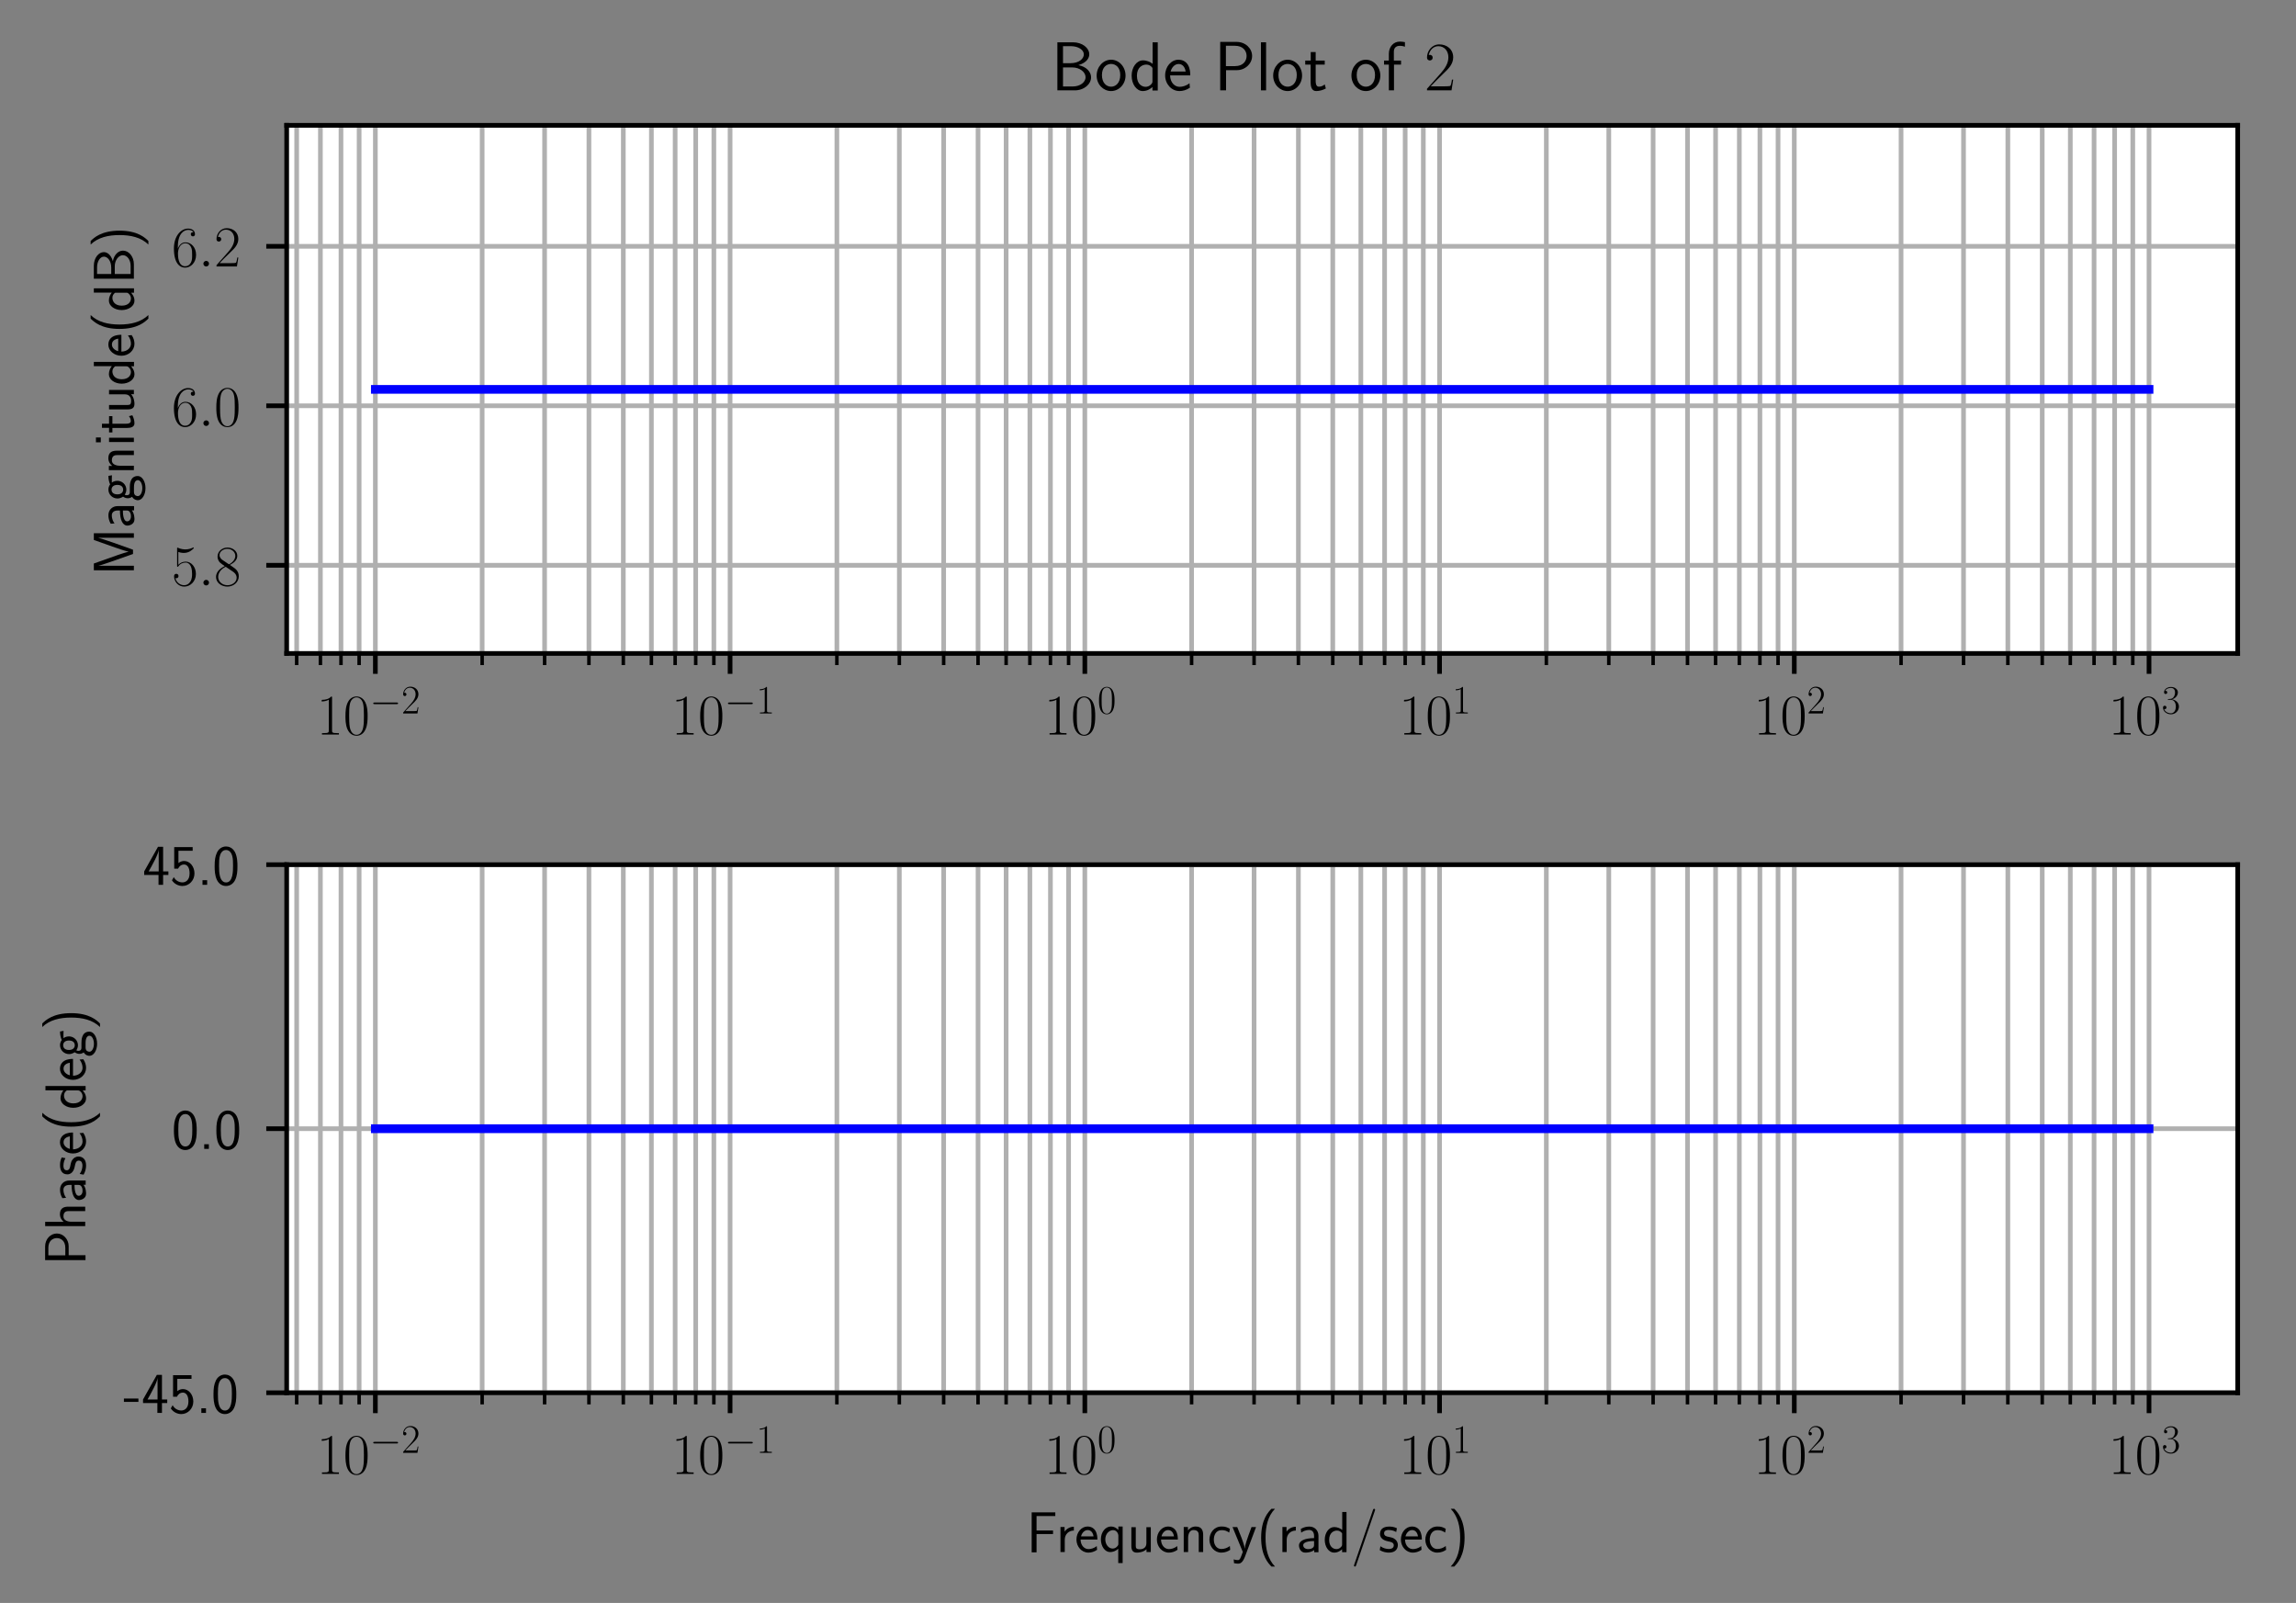 <?xml version="1.0" encoding="utf-8" standalone="no"?>
<!DOCTYPE svg PUBLIC "-//W3C//DTD SVG 1.1//EN"
  "http://www.w3.org/Graphics/SVG/1.1/DTD/svg11.dtd">
<!-- Created with matplotlib (http://matplotlib.org/) -->
<svg height="275pt" version="1.1" viewBox="0 0 394 275" width="394pt" xmlns="http://www.w3.org/2000/svg" xmlns:xlink="http://www.w3.org/1999/xlink">
 <rect x="0" y="0" width="394" height="275" fill="#808080" stroke="none"/>
 <defs>
  <style type="text/css">
*{stroke-linecap:butt;stroke-linejoin:round;}
  </style>
 </defs>
 <g id="figure_1">
  <g id="patch_1">
   <path d="M 0 275.96 
L 394.695 275.96 
L 394.695 0 
L 0 0 
z
" style="fill:none;"/>
  </g>
  <g id="axes_1">
   <g id="patch_2">
    <path d="M 49.195 112.102 
L 383.995 112.102 
L 383.995 21.502 
L 49.195 21.502 
z
" style="fill:#ffffff;"/>
   </g>
   <g id="matplotlib.axis_1">
    <g id="xtick_1">
     <g id="line2d_1">
      <path clip-path="url(#pe0e32bc137)" d="M 64.413 112.102 
L 64.413 21.502 
" style="fill:none;stroke:#b0b0b0;stroke-linecap:square;stroke-width:0.8;"/>
     </g>
     <g id="line2d_2">
      <defs>
       <path d="M 0 0 
L 0 3.5 
" id="m6d6fede380" style="stroke:#000000;stroke-width:0.8;"/>
      </defs>
      <g>
       <use style="stroke:#000000;stroke-width:0.8;" x="64.413" xlink:href="#m6d6fede380" y="112.102"/>
      </g>
     </g>
     <g id="text_1">
      <!-- $10^{-2}$ -->
      <defs>
       <path d="M 26.594 63.406 
C 26.594 65.5 26.5 65.5 25.094 65.5 
C 21.203 61.188 15.297 59.797 9.703 59.797 
C 9.406 59.797 8.906 59.797 8.797 59.5 
C 8.703 59.297 8.703 59.094 8.703 57 
C 11.797 57 17 57.594 21 59.984 
L 21 7.203 
C 21 3.688 20.797 2.5 12.203 2.5 
L 9.203 2.5 
L 9.203 0 
C 14 0 19 0 23.797 0 
C 28.594 0 33.594 0 38.406 0 
L 38.406 2.5 
L 35.406 2.5 
C 26.797 2.5 26.594 3.594 26.594 7.156 
z
" id="CMR17-49"/>
       <path d="M 42 31.641 
C 42 37.75 41.906 48.125 37.703 56.109 
C 34 63.109 28.094 65.594 22.906 65.594 
C 18.094 65.594 12 63.406 8.203 56.203 
C 4.203 48.719 3.797 39.438 3.797 31.641 
C 3.797 25.953 3.906 17.281 7 9.672 
C 11.297 -0.609 19 -2 22.906 -2 
C 27.5 -2 34.5 -0.109 38.594 9.375 
C 41.594 16.281 42 24.359 42 31.641 
M 22.906 -0.406 
C 16.5 -0.406 12.703 5.078 11.297 12.688 
C 10.203 18.562 10.203 27.156 10.203 32.75 
C 10.203 40.438 10.203 46.828 11.5 52.922 
C 13.406 61.391 19 64 22.906 64 
C 27 64 32.297 61.297 34.203 53.125 
C 35.5 47.438 35.594 40.734 35.594 32.75 
C 35.594 26.25 35.594 18.266 34.406 12.375 
C 32.297 1.484 26.406 -0.406 22.906 -0.406 
" id="CMR17-48"/>
       <path d="M 65.906 23 
C 67.594 23 69.406 23 69.406 25 
C 69.406 27 67.594 27 65.906 27 
L 11.797 27 
C 10.094 27 8.297 27 8.297 25 
C 8.297 23 10.094 23 11.797 23 
z
" id="CMSY10-0"/>
       <path d="M 41.703 15.453 
L 39.906 15.453 
C 38.906 8.375 38.094 7.172 37.703 6.562 
C 37.203 5.766 30 5.766 28.594 5.766 
L 9.406 5.766 
C 13 9.672 20 16.75 28.5 24.953 
C 34.594 30.734 41.703 37.531 41.703 47.422 
C 41.703 59.219 32.297 66 21.797 66 
C 10.797 66 4.094 56.312 4.094 47.344 
C 4.094 43.438 7 42.938 8.203 42.938 
C 9.203 42.938 12.203 43.547 12.203 47.031 
C 12.203 50.109 9.594 51 8.203 51 
C 7.594 51 7 50.906 6.594 50.703 
C 8.5 59.219 14.297 63.406 20.406 63.406 
C 29.094 63.406 34.797 56.516 34.797 47.422 
C 34.797 38.734 29.703 31.25 24 24.75 
L 4.094 2.281 
L 4.094 0 
L 39.297 0 
z
" id="CMR17-50"/>
      </defs>
      <g transform="translate(54.333 126.021)scale(0.1 -0.1)">
       <use transform="scale(0.996)" xlink:href="#CMR17-49"/>
       <use transform="translate(45.69 0)scale(0.996)" xlink:href="#CMR17-48"/>
       <use transform="translate(91.381 36.154)scale(0.697)" xlink:href="#CMSY10-0"/>
       <use transform="translate(145.622 36.154)scale(0.697)" xlink:href="#CMR17-50"/>
      </g>
     </g>
    </g>
    <g id="xtick_2">
     <g id="line2d_3">
      <path clip-path="url(#pe0e32bc137)" d="M 125.286 112.102 
L 125.286 21.502 
" style="fill:none;stroke:#b0b0b0;stroke-linecap:square;stroke-width:0.8;"/>
     </g>
     <g id="line2d_4">
      <g>
       <use style="stroke:#000000;stroke-width:0.8;" x="125.286" xlink:href="#m6d6fede380" y="112.102"/>
      </g>
     </g>
     <g id="text_2">
      <!-- $10^{-1}$ -->
      <g transform="translate(115.206 126.021)scale(0.1 -0.1)">
       <use transform="scale(0.996)" xlink:href="#CMR17-49"/>
       <use transform="translate(45.69 0)scale(0.996)" xlink:href="#CMR17-48"/>
       <use transform="translate(91.381 36.154)scale(0.697)" xlink:href="#CMSY10-0"/>
       <use transform="translate(145.622 36.154)scale(0.697)" xlink:href="#CMR17-49"/>
      </g>
     </g>
    </g>
    <g id="xtick_3">
     <g id="line2d_5">
      <path clip-path="url(#pe0e32bc137)" d="M 186.159 112.102 
L 186.159 21.502 
" style="fill:none;stroke:#b0b0b0;stroke-linecap:square;stroke-width:0.8;"/>
     </g>
     <g id="line2d_6">
      <g>
       <use style="stroke:#000000;stroke-width:0.8;" x="186.159" xlink:href="#m6d6fede380" y="112.102"/>
      </g>
     </g>
     <g id="text_3">
      <!-- $10^{0}$ -->
      <g transform="translate(179.192 126.021)scale(0.1 -0.1)">
       <use transform="scale(0.996)" xlink:href="#CMR17-49"/>
       <use transform="translate(45.69 0)scale(0.996)" xlink:href="#CMR17-48"/>
       <use transform="translate(91.381 36.154)scale(0.697)" xlink:href="#CMR17-48"/>
      </g>
     </g>
    </g>
    <g id="xtick_4">
     <g id="line2d_7">
      <path clip-path="url(#pe0e32bc137)" d="M 247.031 112.102 
L 247.031 21.502 
" style="fill:none;stroke:#b0b0b0;stroke-linecap:square;stroke-width:0.8;"/>
     </g>
     <g id="line2d_8">
      <g>
       <use style="stroke:#000000;stroke-width:0.8;" x="247.031" xlink:href="#m6d6fede380" y="112.102"/>
      </g>
     </g>
     <g id="text_4">
      <!-- $10^{1}$ -->
      <g transform="translate(240.064 126.021)scale(0.1 -0.1)">
       <use transform="scale(0.996)" xlink:href="#CMR17-49"/>
       <use transform="translate(45.69 0)scale(0.996)" xlink:href="#CMR17-48"/>
       <use transform="translate(91.381 36.154)scale(0.697)" xlink:href="#CMR17-49"/>
      </g>
     </g>
    </g>
    <g id="xtick_5">
     <g id="line2d_9">
      <path clip-path="url(#pe0e32bc137)" d="M 307.904 112.102 
L 307.904 21.502 
" style="fill:none;stroke:#b0b0b0;stroke-linecap:square;stroke-width:0.8;"/>
     </g>
     <g id="line2d_10">
      <g>
       <use style="stroke:#000000;stroke-width:0.8;" x="307.904" xlink:href="#m6d6fede380" y="112.102"/>
      </g>
     </g>
     <g id="text_5">
      <!-- $10^{2}$ -->
      <g transform="translate(300.937 126.021)scale(0.1 -0.1)">
       <use transform="scale(0.996)" xlink:href="#CMR17-49"/>
       <use transform="translate(45.69 0)scale(0.996)" xlink:href="#CMR17-48"/>
       <use transform="translate(91.381 36.154)scale(0.697)" xlink:href="#CMR17-50"/>
      </g>
     </g>
    </g>
    <g id="xtick_6">
     <g id="line2d_11">
      <path clip-path="url(#pe0e32bc137)" d="M 368.777 112.102 
L 368.777 21.502 
" style="fill:none;stroke:#b0b0b0;stroke-linecap:square;stroke-width:0.8;"/>
     </g>
     <g id="line2d_12">
      <g>
       <use style="stroke:#000000;stroke-width:0.8;" x="368.777" xlink:href="#m6d6fede380" y="112.102"/>
      </g>
     </g>
     <g id="text_6">
      <!-- $10^{3}$ -->
      <defs>
       <path d="M 22.094 33.703 
C 31 33.703 34.906 25.969 34.906 17.031 
C 34.906 5 28.5 0.391 22.703 0.391 
C 17.406 0.391 8.797 3.031 6.094 10.828 
C 6.594 10.625 7.094 10.625 7.594 10.625 
C 10 10.625 11.797 12.219 11.797 14.812 
C 11.797 17.703 9.594 19 7.594 19 
C 5.906 19 3.297 18.203 3.297 14.469 
C 3.297 5.234 12.297 -2 22.906 -2 
C 34 -2 42.5 6.719 42.5 16.953 
C 42.5 26.672 34.5 33.703 25 34.797 
C 32.594 36.375 39.906 43.062 39.906 52.016 
C 39.906 59.688 32 65.297 23 65.297 
C 13.906 65.297 5.906 59.828 5.906 52.016 
C 5.906 48.594 8.5 48 9.797 48 
C 11.906 48 13.703 49.297 13.703 51.891 
C 13.703 54.469 11.906 55.766 9.797 55.766 
C 9.406 55.766 8.906 55.766 8.5 55.578 
C 11.406 61.859 19.297 63 22.797 63 
C 26.297 63 32.906 61.328 32.906 51.875 
C 32.906 49.109 32.5 44.188 29.094 39.844 
C 26.094 36 22.703 36 19.406 35.688 
C 18.906 35.688 16.594 35.453 16.203 35.453 
C 15.5 35.359 15.094 35.266 15.094 34.5 
C 15.094 33.797 15.203 33.703 17.203 33.703 
z
" id="CMR17-51"/>
      </defs>
      <g transform="translate(361.81 126.021)scale(0.1 -0.1)">
       <use transform="scale(0.996)" xlink:href="#CMR17-49"/>
       <use transform="translate(45.69 0)scale(0.996)" xlink:href="#CMR17-48"/>
       <use transform="translate(91.381 36.154)scale(0.697)" xlink:href="#CMR17-51"/>
      </g>
     </g>
    </g>
    <g id="xtick_7">
     <g id="line2d_13">
      <path clip-path="url(#pe0e32bc137)" d="M 50.909 112.102 
L 50.909 21.502 
" style="fill:none;stroke:#b0b0b0;stroke-linecap:square;stroke-width:0.8;"/>
     </g>
     <g id="line2d_14">
      <defs>
       <path d="M 0 0 
L 0 2 
" id="mc487d0a8a9" style="stroke:#000000;stroke-width:0.6;"/>
      </defs>
      <g>
       <use style="stroke:#000000;stroke-width:0.6;" x="50.909" xlink:href="#mc487d0a8a9" y="112.102"/>
      </g>
     </g>
    </g>
    <g id="xtick_8">
     <g id="line2d_15">
      <path clip-path="url(#pe0e32bc137)" d="M 54.984 112.102 
L 54.984 21.502 
" style="fill:none;stroke:#b0b0b0;stroke-linecap:square;stroke-width:0.8;"/>
     </g>
     <g id="line2d_16">
      <g>
       <use style="stroke:#000000;stroke-width:0.6;" x="54.984" xlink:href="#mc487d0a8a9" y="112.102"/>
      </g>
     </g>
    </g>
    <g id="xtick_9">
     <g id="line2d_17">
      <path clip-path="url(#pe0e32bc137)" d="M 58.514 112.102 
L 58.514 21.502 
" style="fill:none;stroke:#b0b0b0;stroke-linecap:square;stroke-width:0.8;"/>
     </g>
     <g id="line2d_18">
      <g>
       <use style="stroke:#000000;stroke-width:0.6;" x="58.514" xlink:href="#mc487d0a8a9" y="112.102"/>
      </g>
     </g>
    </g>
    <g id="xtick_10">
     <g id="line2d_19">
      <path clip-path="url(#pe0e32bc137)" d="M 61.628 112.102 
L 61.628 21.502 
" style="fill:none;stroke:#b0b0b0;stroke-linecap:square;stroke-width:0.8;"/>
     </g>
     <g id="line2d_20">
      <g>
       <use style="stroke:#000000;stroke-width:0.6;" x="61.628" xlink:href="#mc487d0a8a9" y="112.102"/>
      </g>
     </g>
    </g>
    <g id="xtick_11">
     <g id="line2d_21">
      <path clip-path="url(#pe0e32bc137)" d="M 82.738 112.102 
L 82.738 21.502 
" style="fill:none;stroke:#b0b0b0;stroke-linecap:square;stroke-width:0.8;"/>
     </g>
     <g id="line2d_22">
      <g>
       <use style="stroke:#000000;stroke-width:0.6;" x="82.738" xlink:href="#mc487d0a8a9" y="112.102"/>
      </g>
     </g>
    </g>
    <g id="xtick_12">
     <g id="line2d_23">
      <path clip-path="url(#pe0e32bc137)" d="M 93.457 112.102 
L 93.457 21.502 
" style="fill:none;stroke:#b0b0b0;stroke-linecap:square;stroke-width:0.8;"/>
     </g>
     <g id="line2d_24">
      <g>
       <use style="stroke:#000000;stroke-width:0.6;" x="93.457" xlink:href="#mc487d0a8a9" y="112.102"/>
      </g>
     </g>
    </g>
    <g id="xtick_13">
     <g id="line2d_25">
      <path clip-path="url(#pe0e32bc137)" d="M 101.062 112.102 
L 101.062 21.502 
" style="fill:none;stroke:#b0b0b0;stroke-linecap:square;stroke-width:0.8;"/>
     </g>
     <g id="line2d_26">
      <g>
       <use style="stroke:#000000;stroke-width:0.6;" x="101.062" xlink:href="#mc487d0a8a9" y="112.102"/>
      </g>
     </g>
    </g>
    <g id="xtick_14">
     <g id="line2d_27">
      <path clip-path="url(#pe0e32bc137)" d="M 106.961 112.102 
L 106.961 21.502 
" style="fill:none;stroke:#b0b0b0;stroke-linecap:square;stroke-width:0.8;"/>
     </g>
     <g id="line2d_28">
      <g>
       <use style="stroke:#000000;stroke-width:0.6;" x="106.961" xlink:href="#mc487d0a8a9" y="112.102"/>
      </g>
     </g>
    </g>
    <g id="xtick_15">
     <g id="line2d_29">
      <path clip-path="url(#pe0e32bc137)" d="M 111.781 112.102 
L 111.781 21.502 
" style="fill:none;stroke:#b0b0b0;stroke-linecap:square;stroke-width:0.8;"/>
     </g>
     <g id="line2d_30">
      <g>
       <use style="stroke:#000000;stroke-width:0.6;" x="111.781" xlink:href="#mc487d0a8a9" y="112.102"/>
      </g>
     </g>
    </g>
    <g id="xtick_16">
     <g id="line2d_31">
      <path clip-path="url(#pe0e32bc137)" d="M 115.857 112.102 
L 115.857 21.502 
" style="fill:none;stroke:#b0b0b0;stroke-linecap:square;stroke-width:0.8;"/>
     </g>
     <g id="line2d_32">
      <g>
       <use style="stroke:#000000;stroke-width:0.6;" x="115.857" xlink:href="#mc487d0a8a9" y="112.102"/>
      </g>
     </g>
    </g>
    <g id="xtick_17">
     <g id="line2d_33">
      <path clip-path="url(#pe0e32bc137)" d="M 119.387 112.102 
L 119.387 21.502 
" style="fill:none;stroke:#b0b0b0;stroke-linecap:square;stroke-width:0.8;"/>
     </g>
     <g id="line2d_34">
      <g>
       <use style="stroke:#000000;stroke-width:0.6;" x="119.387" xlink:href="#mc487d0a8a9" y="112.102"/>
      </g>
     </g>
    </g>
    <g id="xtick_18">
     <g id="line2d_35">
      <path clip-path="url(#pe0e32bc137)" d="M 122.5 112.102 
L 122.5 21.502 
" style="fill:none;stroke:#b0b0b0;stroke-linecap:square;stroke-width:0.8;"/>
     </g>
     <g id="line2d_36">
      <g>
       <use style="stroke:#000000;stroke-width:0.6;" x="122.5" xlink:href="#mc487d0a8a9" y="112.102"/>
      </g>
     </g>
    </g>
    <g id="xtick_19">
     <g id="line2d_37">
      <path clip-path="url(#pe0e32bc137)" d="M 143.61 112.102 
L 143.61 21.502 
" style="fill:none;stroke:#b0b0b0;stroke-linecap:square;stroke-width:0.8;"/>
     </g>
     <g id="line2d_38">
      <g>
       <use style="stroke:#000000;stroke-width:0.6;" x="143.61" xlink:href="#mc487d0a8a9" y="112.102"/>
      </g>
     </g>
    </g>
    <g id="xtick_20">
     <g id="line2d_39">
      <path clip-path="url(#pe0e32bc137)" d="M 154.33 112.102 
L 154.33 21.502 
" style="fill:none;stroke:#b0b0b0;stroke-linecap:square;stroke-width:0.8;"/>
     </g>
     <g id="line2d_40">
      <g>
       <use style="stroke:#000000;stroke-width:0.6;" x="154.33" xlink:href="#mc487d0a8a9" y="112.102"/>
      </g>
     </g>
    </g>
    <g id="xtick_21">
     <g id="line2d_41">
      <path clip-path="url(#pe0e32bc137)" d="M 161.935 112.102 
L 161.935 21.502 
" style="fill:none;stroke:#b0b0b0;stroke-linecap:square;stroke-width:0.8;"/>
     </g>
     <g id="line2d_42">
      <g>
       <use style="stroke:#000000;stroke-width:0.6;" x="161.935" xlink:href="#mc487d0a8a9" y="112.102"/>
      </g>
     </g>
    </g>
    <g id="xtick_22">
     <g id="line2d_43">
      <path clip-path="url(#pe0e32bc137)" d="M 167.834 112.102 
L 167.834 21.502 
" style="fill:none;stroke:#b0b0b0;stroke-linecap:square;stroke-width:0.8;"/>
     </g>
     <g id="line2d_44">
      <g>
       <use style="stroke:#000000;stroke-width:0.6;" x="167.834" xlink:href="#mc487d0a8a9" y="112.102"/>
      </g>
     </g>
    </g>
    <g id="xtick_23">
     <g id="line2d_45">
      <path clip-path="url(#pe0e32bc137)" d="M 172.654 112.102 
L 172.654 21.502 
" style="fill:none;stroke:#b0b0b0;stroke-linecap:square;stroke-width:0.8;"/>
     </g>
     <g id="line2d_46">
      <g>
       <use style="stroke:#000000;stroke-width:0.6;" x="172.654" xlink:href="#mc487d0a8a9" y="112.102"/>
      </g>
     </g>
    </g>
    <g id="xtick_24">
     <g id="line2d_47">
      <path clip-path="url(#pe0e32bc137)" d="M 176.729 112.102 
L 176.729 21.502 
" style="fill:none;stroke:#b0b0b0;stroke-linecap:square;stroke-width:0.8;"/>
     </g>
     <g id="line2d_48">
      <g>
       <use style="stroke:#000000;stroke-width:0.6;" x="176.729" xlink:href="#mc487d0a8a9" y="112.102"/>
      </g>
     </g>
    </g>
    <g id="xtick_25">
     <g id="line2d_49">
      <path clip-path="url(#pe0e32bc137)" d="M 180.259 112.102 
L 180.259 21.502 
" style="fill:none;stroke:#b0b0b0;stroke-linecap:square;stroke-width:0.8;"/>
     </g>
     <g id="line2d_50">
      <g>
       <use style="stroke:#000000;stroke-width:0.6;" x="180.259" xlink:href="#mc487d0a8a9" y="112.102"/>
      </g>
     </g>
    </g>
    <g id="xtick_26">
     <g id="line2d_51">
      <path clip-path="url(#pe0e32bc137)" d="M 183.373 112.102 
L 183.373 21.502 
" style="fill:none;stroke:#b0b0b0;stroke-linecap:square;stroke-width:0.8;"/>
     </g>
     <g id="line2d_52">
      <g>
       <use style="stroke:#000000;stroke-width:0.6;" x="183.373" xlink:href="#mc487d0a8a9" y="112.102"/>
      </g>
     </g>
    </g>
    <g id="xtick_27">
     <g id="line2d_53">
      <path clip-path="url(#pe0e32bc137)" d="M 204.483 112.102 
L 204.483 21.502 
" style="fill:none;stroke:#b0b0b0;stroke-linecap:square;stroke-width:0.8;"/>
     </g>
     <g id="line2d_54">
      <g>
       <use style="stroke:#000000;stroke-width:0.6;" x="204.483" xlink:href="#mc487d0a8a9" y="112.102"/>
      </g>
     </g>
    </g>
    <g id="xtick_28">
     <g id="line2d_55">
      <path clip-path="url(#pe0e32bc137)" d="M 215.202 112.102 
L 215.202 21.502 
" style="fill:none;stroke:#b0b0b0;stroke-linecap:square;stroke-width:0.8;"/>
     </g>
     <g id="line2d_56">
      <g>
       <use style="stroke:#000000;stroke-width:0.6;" x="215.202" xlink:href="#mc487d0a8a9" y="112.102"/>
      </g>
     </g>
    </g>
    <g id="xtick_29">
     <g id="line2d_57">
      <path clip-path="url(#pe0e32bc137)" d="M 222.808 112.102 
L 222.808 21.502 
" style="fill:none;stroke:#b0b0b0;stroke-linecap:square;stroke-width:0.8;"/>
     </g>
     <g id="line2d_58">
      <g>
       <use style="stroke:#000000;stroke-width:0.6;" x="222.808" xlink:href="#mc487d0a8a9" y="112.102"/>
      </g>
     </g>
    </g>
    <g id="xtick_30">
     <g id="line2d_59">
      <path clip-path="url(#pe0e32bc137)" d="M 228.707 112.102 
L 228.707 21.502 
" style="fill:none;stroke:#b0b0b0;stroke-linecap:square;stroke-width:0.8;"/>
     </g>
     <g id="line2d_60">
      <g>
       <use style="stroke:#000000;stroke-width:0.6;" x="228.707" xlink:href="#mc487d0a8a9" y="112.102"/>
      </g>
     </g>
    </g>
    <g id="xtick_31">
     <g id="line2d_61">
      <path clip-path="url(#pe0e32bc137)" d="M 233.527 112.102 
L 233.527 21.502 
" style="fill:none;stroke:#b0b0b0;stroke-linecap:square;stroke-width:0.8;"/>
     </g>
     <g id="line2d_62">
      <g>
       <use style="stroke:#000000;stroke-width:0.6;" x="233.527" xlink:href="#mc487d0a8a9" y="112.102"/>
      </g>
     </g>
    </g>
    <g id="xtick_32">
     <g id="line2d_63">
      <path clip-path="url(#pe0e32bc137)" d="M 237.602 112.102 
L 237.602 21.502 
" style="fill:none;stroke:#b0b0b0;stroke-linecap:square;stroke-width:0.8;"/>
     </g>
     <g id="line2d_64">
      <g>
       <use style="stroke:#000000;stroke-width:0.6;" x="237.602" xlink:href="#mc487d0a8a9" y="112.102"/>
      </g>
     </g>
    </g>
    <g id="xtick_33">
     <g id="line2d_65">
      <path clip-path="url(#pe0e32bc137)" d="M 241.132 112.102 
L 241.132 21.502 
" style="fill:none;stroke:#b0b0b0;stroke-linecap:square;stroke-width:0.8;"/>
     </g>
     <g id="line2d_66">
      <g>
       <use style="stroke:#000000;stroke-width:0.6;" x="241.132" xlink:href="#mc487d0a8a9" y="112.102"/>
      </g>
     </g>
    </g>
    <g id="xtick_34">
     <g id="line2d_67">
      <path clip-path="url(#pe0e32bc137)" d="M 244.246 112.102 
L 244.246 21.502 
" style="fill:none;stroke:#b0b0b0;stroke-linecap:square;stroke-width:0.8;"/>
     </g>
     <g id="line2d_68">
      <g>
       <use style="stroke:#000000;stroke-width:0.6;" x="244.246" xlink:href="#mc487d0a8a9" y="112.102"/>
      </g>
     </g>
    </g>
    <g id="xtick_35">
     <g id="line2d_69">
      <path clip-path="url(#pe0e32bc137)" d="M 265.356 112.102 
L 265.356 21.502 
" style="fill:none;stroke:#b0b0b0;stroke-linecap:square;stroke-width:0.8;"/>
     </g>
     <g id="line2d_70">
      <g>
       <use style="stroke:#000000;stroke-width:0.6;" x="265.356" xlink:href="#mc487d0a8a9" y="112.102"/>
      </g>
     </g>
    </g>
    <g id="xtick_36">
     <g id="line2d_71">
      <path clip-path="url(#pe0e32bc137)" d="M 276.075 112.102 
L 276.075 21.502 
" style="fill:none;stroke:#b0b0b0;stroke-linecap:square;stroke-width:0.8;"/>
     </g>
     <g id="line2d_72">
      <g>
       <use style="stroke:#000000;stroke-width:0.6;" x="276.075" xlink:href="#mc487d0a8a9" y="112.102"/>
      </g>
     </g>
    </g>
    <g id="xtick_37">
     <g id="line2d_73">
      <path clip-path="url(#pe0e32bc137)" d="M 283.68 112.102 
L 283.68 21.502 
" style="fill:none;stroke:#b0b0b0;stroke-linecap:square;stroke-width:0.8;"/>
     </g>
     <g id="line2d_74">
      <g>
       <use style="stroke:#000000;stroke-width:0.6;" x="283.68" xlink:href="#mc487d0a8a9" y="112.102"/>
      </g>
     </g>
    </g>
    <g id="xtick_38">
     <g id="line2d_75">
      <path clip-path="url(#pe0e32bc137)" d="M 289.58 112.102 
L 289.58 21.502 
" style="fill:none;stroke:#b0b0b0;stroke-linecap:square;stroke-width:0.8;"/>
     </g>
     <g id="line2d_76">
      <g>
       <use style="stroke:#000000;stroke-width:0.6;" x="289.58" xlink:href="#mc487d0a8a9" y="112.102"/>
      </g>
     </g>
    </g>
    <g id="xtick_39">
     <g id="line2d_77">
      <path clip-path="url(#pe0e32bc137)" d="M 294.399 112.102 
L 294.399 21.502 
" style="fill:none;stroke:#b0b0b0;stroke-linecap:square;stroke-width:0.8;"/>
     </g>
     <g id="line2d_78">
      <g>
       <use style="stroke:#000000;stroke-width:0.6;" x="294.399" xlink:href="#mc487d0a8a9" y="112.102"/>
      </g>
     </g>
    </g>
    <g id="xtick_40">
     <g id="line2d_79">
      <path clip-path="url(#pe0e32bc137)" d="M 298.475 112.102 
L 298.475 21.502 
" style="fill:none;stroke:#b0b0b0;stroke-linecap:square;stroke-width:0.8;"/>
     </g>
     <g id="line2d_80">
      <g>
       <use style="stroke:#000000;stroke-width:0.6;" x="298.475" xlink:href="#mc487d0a8a9" y="112.102"/>
      </g>
     </g>
    </g>
    <g id="xtick_41">
     <g id="line2d_81">
      <path clip-path="url(#pe0e32bc137)" d="M 302.005 112.102 
L 302.005 21.502 
" style="fill:none;stroke:#b0b0b0;stroke-linecap:square;stroke-width:0.8;"/>
     </g>
     <g id="line2d_82">
      <g>
       <use style="stroke:#000000;stroke-width:0.6;" x="302.005" xlink:href="#mc487d0a8a9" y="112.102"/>
      </g>
     </g>
    </g>
    <g id="xtick_42">
     <g id="line2d_83">
      <path clip-path="url(#pe0e32bc137)" d="M 305.119 112.102 
L 305.119 21.502 
" style="fill:none;stroke:#b0b0b0;stroke-linecap:square;stroke-width:0.8;"/>
     </g>
     <g id="line2d_84">
      <g>
       <use style="stroke:#000000;stroke-width:0.6;" x="305.119" xlink:href="#mc487d0a8a9" y="112.102"/>
      </g>
     </g>
    </g>
    <g id="xtick_43">
     <g id="line2d_85">
      <path clip-path="url(#pe0e32bc137)" d="M 326.229 112.102 
L 326.229 21.502 
" style="fill:none;stroke:#b0b0b0;stroke-linecap:square;stroke-width:0.8;"/>
     </g>
     <g id="line2d_86">
      <g>
       <use style="stroke:#000000;stroke-width:0.6;" x="326.229" xlink:href="#mc487d0a8a9" y="112.102"/>
      </g>
     </g>
    </g>
    <g id="xtick_44">
     <g id="line2d_87">
      <path clip-path="url(#pe0e32bc137)" d="M 336.948 112.102 
L 336.948 21.502 
" style="fill:none;stroke:#b0b0b0;stroke-linecap:square;stroke-width:0.8;"/>
     </g>
     <g id="line2d_88">
      <g>
       <use style="stroke:#000000;stroke-width:0.6;" x="336.948" xlink:href="#mc487d0a8a9" y="112.102"/>
      </g>
     </g>
    </g>
    <g id="xtick_45">
     <g id="line2d_89">
      <path clip-path="url(#pe0e32bc137)" d="M 344.553 112.102 
L 344.553 21.502 
" style="fill:none;stroke:#b0b0b0;stroke-linecap:square;stroke-width:0.8;"/>
     </g>
     <g id="line2d_90">
      <g>
       <use style="stroke:#000000;stroke-width:0.6;" x="344.553" xlink:href="#mc487d0a8a9" y="112.102"/>
      </g>
     </g>
    </g>
    <g id="xtick_46">
     <g id="line2d_91">
      <path clip-path="url(#pe0e32bc137)" d="M 350.452 112.102 
L 350.452 21.502 
" style="fill:none;stroke:#b0b0b0;stroke-linecap:square;stroke-width:0.8;"/>
     </g>
     <g id="line2d_92">
      <g>
       <use style="stroke:#000000;stroke-width:0.6;" x="350.452" xlink:href="#mc487d0a8a9" y="112.102"/>
      </g>
     </g>
    </g>
    <g id="xtick_47">
     <g id="line2d_93">
      <path clip-path="url(#pe0e32bc137)" d="M 355.272 112.102 
L 355.272 21.502 
" style="fill:none;stroke:#b0b0b0;stroke-linecap:square;stroke-width:0.8;"/>
     </g>
     <g id="line2d_94">
      <g>
       <use style="stroke:#000000;stroke-width:0.6;" x="355.272" xlink:href="#mc487d0a8a9" y="112.102"/>
      </g>
     </g>
    </g>
    <g id="xtick_48">
     <g id="line2d_95">
      <path clip-path="url(#pe0e32bc137)" d="M 359.347 112.102 
L 359.347 21.502 
" style="fill:none;stroke:#b0b0b0;stroke-linecap:square;stroke-width:0.8;"/>
     </g>
     <g id="line2d_96">
      <g>
       <use style="stroke:#000000;stroke-width:0.6;" x="359.347" xlink:href="#mc487d0a8a9" y="112.102"/>
      </g>
     </g>
    </g>
    <g id="xtick_49">
     <g id="line2d_97">
      <path clip-path="url(#pe0e32bc137)" d="M 362.878 112.102 
L 362.878 21.502 
" style="fill:none;stroke:#b0b0b0;stroke-linecap:square;stroke-width:0.8;"/>
     </g>
     <g id="line2d_98">
      <g>
       <use style="stroke:#000000;stroke-width:0.6;" x="362.878" xlink:href="#mc487d0a8a9" y="112.102"/>
      </g>
     </g>
    </g>
    <g id="xtick_50">
     <g id="line2d_99">
      <path clip-path="url(#pe0e32bc137)" d="M 365.991 112.102 
L 365.991 21.502 
" style="fill:none;stroke:#b0b0b0;stroke-linecap:square;stroke-width:0.8;"/>
     </g>
     <g id="line2d_100">
      <g>
       <use style="stroke:#000000;stroke-width:0.6;" x="365.991" xlink:href="#mc487d0a8a9" y="112.102"/>
      </g>
     </g>
    </g>
   </g>
   <g id="matplotlib.axis_2">
    <g id="ytick_1">
     <g id="line2d_101">
      <path clip-path="url(#pe0e32bc137)" d="M 49.195 96.981 
L 383.995 96.981 
" style="fill:none;stroke:#b0b0b0;stroke-linecap:square;stroke-width:0.8;"/>
     </g>
     <g id="line2d_102">
      <defs>
       <path d="M 0 0 
L -3.5 0 
" id="md88e410e86" style="stroke:#000000;stroke-width:0.8;"/>
      </defs>
      <g>
       <use style="stroke:#000000;stroke-width:0.8;" x="49.195" xlink:href="#md88e410e86" y="96.981"/>
      </g>
     </g>
     <g id="text_7">
      <!-- $5.8$ -->
      <defs>
       <path d="M 11.406 57.688 
C 12.406 57.281 16.5 56 20.703 56 
C 30 56 35.094 61.109 38 64.062 
C 38 64.953 38 65.5 37.406 65.5 
C 37.297 65.5 37.094 65.5 36.297 65.047 
C 32.797 63.406 28.703 62.078 23.703 62.078 
C 20.703 62.078 16.203 62.484 11.297 64.672 
C 10.203 65.172 10 65.172 9.906 65.172 
C 9.406 65.172 9.297 65.062 9.297 63.078 
L 9.297 34.422 
C 9.297 32.641 9.297 32.141 10.297 32.141 
C 10.797 32.141 11 32.344 11.5 33.031 
C 14.703 37.516 19.094 39.406 24.094 39.406 
C 27.594 39.406 35.094 37.219 35.094 20.141 
C 35.094 16.953 35.094 11.172 32.094 6.578 
C 29.594 2.484 25.703 0.391 21.406 0.391 
C 14.797 0.391 8.094 5 6.297 12.719 
C 6.703 12.609 7.5 12.422 7.906 12.422 
C 9.203 12.422 11.703 13.125 11.703 16.219 
C 11.703 18.906 9.797 20 7.906 20 
C 5.594 20 4.094 18.594 4.094 15.797 
C 4.094 7.094 11 -2 21.594 -2 
C 31.906 -2 41.703 6.875 41.703 19.75 
C 41.703 31.719 33.906 41 24.203 41 
C 19.094 41 14.797 39.109 11.406 35.531 
z
" id="CMR17-53"/>
       <path d="M 18.406 4.797 
C 18.406 7.688 16 9.672 13.594 9.672 
C 10.703 9.672 8.703 7.281 8.703 4.891 
C 8.703 2 11.094 0 13.5 0 
C 16.406 0 18.406 2.391 18.406 4.797 
" id="CMMI12-58"/>
       <path d="M 27.203 35.375 
C 33.5 38.547 39.906 43.328 39.906 50.984 
C 39.906 60.016 31.094 65.297 23 65.297 
C 13.906 65.297 5.906 58.734 5.906 49.688 
C 5.906 47.203 6.5 42.922 10.406 39.141 
C 11.406 38.156 15.594 35.172 18.297 33.281 
C 13.797 30.984 3.297 25.531 3.297 14.594 
C 3.297 4.359 13.094 -2 22.797 -2 
C 33.5 -2 42.5 5.656 42.5 15.781 
C 42.5 24.844 36.406 29.016 32.406 31.703 
z
M 14.094 44.094 
C 13.297 44.594 9.297 47.672 9.297 52.359 
C 9.297 58.422 15.594 63 22.797 63 
C 30.703 63 36.5 57.438 36.5 50.969 
C 36.5 41.703 26.094 36.422 25.594 36.422 
C 25.5 36.422 25.406 36.422 24.594 37.031 
z
M 32.5 23.734 
C 34 22.641 38.797 19.375 38.797 13.297 
C 38.797 5.953 31.406 0.391 23 0.391 
C 13.906 0.391 7 6.844 7 14.688 
C 7 22.547 13.094 29.094 20 32.188 
z
" id="CMR17-56"/>
      </defs>
      <g transform="translate(29.465 100.44)scale(0.1 -0.1)">
       <use transform="scale(0.996)" xlink:href="#CMR17-53"/>
       <use transform="translate(45.69 0)scale(0.996)" xlink:href="#CMMI12-58"/>
       <use transform="translate(72.788 0)scale(0.996)" xlink:href="#CMR17-56"/>
      </g>
     </g>
    </g>
    <g id="ytick_2">
     <g id="line2d_103">
      <path clip-path="url(#pe0e32bc137)" d="M 49.195 69.62 
L 383.995 69.62 
" style="fill:none;stroke:#b0b0b0;stroke-linecap:square;stroke-width:0.8;"/>
     </g>
     <g id="line2d_104">
      <g>
       <use style="stroke:#000000;stroke-width:0.8;" x="49.195" xlink:href="#md88e410e86" y="69.62"/>
      </g>
     </g>
     <g id="text_8">
      <!-- $6.0$ -->
      <defs>
       <path d="M 10.594 34 
C 10.594 57.656 21.797 63 28.297 63 
C 30.406 63 35.5 62.641 37.5 59 
C 35.906 59 32.906 59 32.906 55.516 
C 32.906 52.828 35.094 51.922 36.5 51.922 
C 37.406 51.922 40.094 52.312 40.094 55.625 
C 40.094 61.781 35.094 65.297 28.203 65.297 
C 16.297 65.297 3.797 52.969 3.797 31 
C 3.797 3.953 15.094 -2 23.094 -2 
C 32.797 -2 42 6.672 42 20.047 
C 42 32.516 33.906 41.594 23.703 41.594 
C 17.594 41.594 13.094 37.609 10.594 30.625 
z
M 23.094 0.391 
C 10.797 0.391 10.797 18.75 10.797 22.438 
C 10.797 29.625 14.203 40 23.5 40 
C 25.203 40 30.094 40 33.406 33.125 
C 35.203 29.219 35.203 25.141 35.203 20.141 
C 35.203 14.75 35.203 10.781 33.094 6.781 
C 30.906 2.672 27.703 0.391 23.094 0.391 
" id="CMR17-54"/>
      </defs>
      <g transform="translate(29.465 73.08)scale(0.1 -0.1)">
       <use transform="scale(0.996)" xlink:href="#CMR17-54"/>
       <use transform="translate(45.69 0)scale(0.996)" xlink:href="#CMMI12-58"/>
       <use transform="translate(72.788 0)scale(0.996)" xlink:href="#CMR17-48"/>
      </g>
     </g>
    </g>
    <g id="ytick_3">
     <g id="line2d_105">
      <path clip-path="url(#pe0e32bc137)" d="M 49.195 42.26 
L 383.995 42.26 
" style="fill:none;stroke:#b0b0b0;stroke-linecap:square;stroke-width:0.8;"/>
     </g>
     <g id="line2d_106">
      <g>
       <use style="stroke:#000000;stroke-width:0.8;" x="49.195" xlink:href="#md88e410e86" y="42.26"/>
      </g>
     </g>
     <g id="text_9">
      <!-- $6.2$ -->
      <g transform="translate(29.465 45.719)scale(0.1 -0.1)">
       <use transform="scale(0.996)" xlink:href="#CMR17-54"/>
       <use transform="translate(45.69 0)scale(0.996)" xlink:href="#CMMI12-58"/>
       <use transform="translate(72.788 0)scale(0.996)" xlink:href="#CMR17-50"/>
      </g>
     </g>
    </g>
    <g id="text_10">
     <!-- Magnitude(dB) -->
     <defs>
      <path d="M 49.906 37.047 
L 45.094 23.016 
C 44.297 20.422 41.594 12.359 41 9.172 
L 40.906 9.172 
C 40.594 11.172 40 13.266 38.406 18.344 
C 37.5 21.328 36.5 24.406 35.5 27.203 
L 20.703 69 
L 9 69 
L 9 0 
L 16.797 0 
L 16.797 60.938 
L 16.906 60.938 
C 16.906 60.844 17.797 56.453 23.906 39.047 
L 37.094 1.5 
L 44.5 1.5 
L 56.406 34.859 
C 57.203 37.156 59.703 44.422 60.797 47.906 
C 61.797 50.891 64.297 58.25 64.906 61.141 
L 65 61.141 
L 65 0 
L 72.906 0 
L 72.906 69 
L 61.297 69 
z
" id="CMSS17-77"/>
      <path d="M 37.594 27.984 
C 37.594 37.375 30.906 43.875 21.906 43.875 
C 17.5 43.875 12.703 43.078 7.203 39.891 
L 7.797 33.359 
C 10.297 35.125 14.594 38 21.797 38 
C 26.906 38 30 34.062 30 27.844 
L 30 24 
C 14 24 4 19.344 4 11.344 
C 4 7.203 6.5 -1 14.797 -1 
C 16.297 -1 24.406 -1 30.203 3.391 
L 30.203 -0.297 
L 37.594 -0.297 
z
M 30 12.75 
C 30 10.953 30 8.562 27 6.781 
C 24.406 5.078 21.094 5.078 19.703 5.078 
C 14.703 5.078 11.297 7.984 11.297 11.625 
C 11.297 18.922 26.906 18.922 30 18.922 
z
" id="CMSS17-97"/>
      <path d="M 44.5 43.875 
C 38.797 43.875 33.906 42.781 29.906 40.891 
C 26.594 43.391 23.203 43.875 20.906 43.875 
C 12.203 43.875 5.594 36.703 5.594 28.344 
C 5.594 22.938 8.594 18.859 8.797 18.672 
C 7 16.172 6 13.484 6 10.5 
C 6 7 7.406 4.516 8.5 3.125 
C 3.297 -0.047 2.594 -4.906 2.594 -6.797 
C 2.594 -14.031 11.703 -20 23.406 -20 
C 35.203 -20 44.297 -14.031 44.297 -6.688 
C 44.297 7 29 7 24.797 7 
L 16.703 7 
C 15.203 7 11.203 7 11.203 12.359 
C 11.203 14.391 12.094 15.688 12.203 15.781 
C 13.703 14.688 16.797 13 20.906 13 
C 29.203 13 36.094 19.969 36.094 28.547 
C 36.094 33.312 33.906 36.797 33 38 
L 33.297 38 
C 33.594 38 37.797 38 39.297 38 
C 42.5 38 42.797 37.953 45.594 37.797 
z
M 20.906 18.469 
C 17.5 18.469 12.703 20.547 12.703 28.484 
C 12.703 37.109 18.203 38.5 20.797 38.5 
C 24.203 38.5 29 36.422 29 28.484 
C 29 19.859 23.5 18.469 20.906 18.469 
M 24.703 -0.156 
C 27.094 -0.156 37.203 -0.156 37.203 -6.906 
C 37.203 -11.156 31 -14.516 23.5 -14.516 
C 15.906 -14.516 9.703 -11.25 9.703 -6.797 
C 9.703 -6.297 9.703 -0.156 16.594 -0.156 
z
" id="CMSS17-103"/>
      <path d="M 40.906 29.328 
C 40.906 35.672 39.406 44 28.094 44 
C 21.703 44 17.5 40.719 14.703 37.328 
L 14.703 43.094 
L 7.406 43.094 
L 7.406 0 
L 15 0 
L 15 24.359 
C 15 30.688 17.406 37.938 24.203 37.938 
C 33 37.938 33.297 32 33.297 28.578 
L 33.297 0 
L 40.906 0 
z
" id="CMSS17-110"/>
      <path d="M 15.297 65.359 
L 6.906 65.359 
L 6.906 57 
L 15.297 57 
z
M 14.797 42.797 
L 7.406 42.797 
L 7.406 0 
L 14.797 0 
z
" id="CMSS17-105"/>
      <path d="M 16.703 37 
L 29.703 37 
L 29.703 42.766 
L 16.703 42.766 
L 16.703 55 
L 9.594 55 
L 9.594 42.766 
L 1.703 42.766 
L 1.703 37 
L 9.406 37 
L 9.406 11.703 
C 9.406 6 10.703 -1 17.297 -1 
C 22.297 -1 26.906 0.391 31.297 2.688 
L 29.703 8.562 
C 27.297 6.469 24.406 5.266 21.297 5.266 
C 16.906 5.266 16.703 10.875 16.703 13.375 
z
" id="CMSS17-116"/>
      <path d="M 40.906 42.797 
L 33.297 42.797 
L 33.297 15.188 
C 33.297 7.781 27.906 4.781 22.203 4.781 
C 15.594 4.781 15 6.984 15 11.078 
L 15 42.797 
L 7.406 42.797 
L 7.406 10.594 
C 7.406 2.797 10.094 -1 17 -1 
C 20.406 -1 28.094 -0.203 33.5 4.781 
L 33.5 0 
L 40.906 0 
z
" id="CMSS17-117"/>
      <path d="M 40.797 69 
L 33.406 69 
L 33.406 38.094 
C 30.297 40.672 25.203 43.062 19.594 43.062 
C 10.5 43.062 3.297 33.297 3.297 21.047 
C 3.297 8.781 10.406 -1 19.297 -1 
C 26.203 -1 30.797 2.688 33.203 4.781 
L 33.203 -0.203 
L 40.797 -0.203 
z
M 33.203 13.062 
C 33.203 11.672 33.203 10.203 30.094 7.531 
C 28.094 5.859 25.703 5.078 23.406 5.078 
C 18 5.078 10.906 9 10.906 20.938 
C 10.906 33.344 18.906 37 24.406 37 
C 28.094 37 31.094 35.219 33.203 32.266 
z
" id="CMSS17-100"/>
      <path d="M 39.094 21.516 
C 39.094 24.844 38.906 31.297 35.703 36.641 
C 32.203 42.391 26.5 44 22.203 44 
C 11.797 44 3 34.188 3 21.484 
C 3 9.094 12.094 -1 23.594 -1 
C 28.094 -1 33.594 0.297 38.594 3.875 
C 38.594 4.281 38.406 6.469 38.297 6.562 
C 38.297 6.766 38 9.844 38 10.25 
C 33.203 6.359 27.703 5.078 23.703 5.078 
C 17.297 5.078 10.406 10.422 10.094 21.516 
z
M 10.906 27 
C 12.203 32.562 16.594 37.828 22.203 37.828 
C 23.703 37.828 30.703 37.828 32.5 27 
z
" id="CMSS17-101"/>
      <path d="M 25.203 74.5 
C 19.797 69.016 7.406 56.266 7.406 24.812 
C 7.406 -6.766 19.797 -19.422 25.203 -25 
L 31.297 -25 
C 19 -12.25 15 5.578 15 24.703 
C 15 43.719 18.797 61.656 31.297 74.5 
z
" id="CMSS17-40"/>
      <path d="M 8.906 69 
L 8.906 0 
L 33.797 0 
C 47.406 0 57.297 8.969 57.297 18.75 
C 57.297 26.328 50.797 34 39.094 36.203 
C 52.094 39.969 54.703 47.5 54.703 51.766 
C 54.703 60.672 44.906 69 31.203 69 
z
M 17 39 
L 17 63.422 
L 28.5 63.422 
C 38.797 63.422 46.906 58.188 46.906 51.656 
C 46.906 45.719 40.5 39 27.594 39 
z
M 17 5.578 
L 17 32.922 
L 30.297 32.922 
C 41.094 32.922 49.406 26.234 49.406 18.844 
C 49.406 12.062 42.094 5.578 31 5.578 
z
" id="CMSS17-66"/>
      <path d="M 11.297 -25 
C 16.703 -19.516 29.094 -6.766 29.094 24.703 
C 29.094 56.266 16.703 68.922 11.297 74.5 
L 5.203 74.5 
C 17.5 61.75 21.5 43.922 21.5 24.812 
C 21.5 5.781 17.703 -12.156 5.203 -25 
z
" id="CMSS17-41"/>
     </defs>
     <g transform="translate(22.974 98.738)rotate(-90)scale(0.1 -0.1)">
      <use transform="scale(0.996)" xlink:href="#CMSS17-77"/>
      <use transform="translate(81.676 0)scale(0.996)" xlink:href="#CMSS17-97"/>
      <use transform="translate(126.598 0)scale(0.996)" xlink:href="#CMSS17-103"/>
      <use transform="translate(173.442 0)scale(0.996)" xlink:href="#CMSS17-110"/>
      <use transform="translate(221.647 0)scale(0.996)" xlink:href="#CMSS17-105"/>
      <use transform="translate(243.827 0)scale(0.996)" xlink:href="#CMSS17-116"/>
      <use transform="translate(277.659 0)scale(0.996)" xlink:href="#CMSS17-117"/>
      <use transform="translate(325.864 0)scale(0.996)" xlink:href="#CMSS17-100"/>
      <use transform="translate(374.069 0)scale(0.996)" xlink:href="#CMSS17-101"/>
      <use transform="translate(415.708 0)scale(0.996)" xlink:href="#CMSS17-40"/>
      <use transform="translate(452.141 0)scale(0.996)" xlink:href="#CMSS17-100"/>
      <use transform="translate(500.346 0)scale(0.996)" xlink:href="#CMSS17-66"/>
      <use transform="translate(562.684 0)scale(0.996)" xlink:href="#CMSS17-41"/>
     </g>
    </g>
   </g>
   <g id="line2d_107">
    <path clip-path="url(#pe0e32bc137)" d="M 64.413 66.802 
L 67.487 66.802 
L 70.562 66.802 
L 73.636 66.802 
L 76.711 66.802 
L 79.785 66.802 
L 82.859 66.802 
L 85.934 66.802 
L 89.008 66.802 
L 92.083 66.802 
L 95.157 66.802 
L 98.231 66.802 
L 101.306 66.802 
L 104.38 66.802 
L 107.454 66.802 
L 110.529 66.802 
L 113.603 66.802 
L 116.678 66.802 
L 119.752 66.802 
L 122.826 66.802 
L 125.901 66.802 
L 128.975 66.802 
L 132.049 66.802 
L 135.124 66.802 
L 138.198 66.802 
L 141.273 66.802 
L 144.347 66.802 
L 147.421 66.802 
L 150.496 66.802 
L 153.57 66.802 
L 156.645 66.802 
L 159.719 66.802 
L 162.793 66.802 
L 165.868 66.802 
L 168.942 66.802 
L 172.016 66.802 
L 175.091 66.802 
L 178.165 66.802 
L 181.24 66.802 
L 184.314 66.802 
L 187.388 66.802 
L 190.463 66.802 
L 193.537 66.802 
L 196.611 66.802 
L 199.686 66.802 
L 202.76 66.802 
L 205.835 66.802 
L 208.909 66.802 
L 211.983 66.802 
L 215.058 66.802 
L 218.132 66.802 
L 221.207 66.802 
L 224.281 66.802 
L 227.355 66.802 
L 230.43 66.802 
L 233.504 66.802 
L 236.578 66.802 
L 239.653 66.802 
L 242.727 66.802 
L 245.802 66.802 
L 248.876 66.802 
L 251.95 66.802 
L 255.025 66.802 
L 258.099 66.802 
L 261.173 66.802 
L 264.248 66.802 
L 267.322 66.802 
L 270.397 66.802 
L 273.471 66.802 
L 276.545 66.802 
L 279.62 66.802 
L 282.694 66.802 
L 285.768 66.802 
L 288.843 66.802 
L 291.917 66.802 
L 294.992 66.802 
L 298.066 66.802 
L 301.14 66.802 
L 304.215 66.802 
L 307.289 66.802 
L 310.364 66.802 
L 313.438 66.802 
L 316.512 66.802 
L 319.587 66.802 
L 322.661 66.802 
L 325.735 66.802 
L 328.81 66.802 
L 331.884 66.802 
L 334.959 66.802 
L 338.033 66.802 
L 341.107 66.802 
L 344.182 66.802 
L 347.256 66.802 
L 350.33 66.802 
L 353.405 66.802 
L 356.479 66.802 
L 359.554 66.802 
L 362.628 66.802 
L 365.702 66.802 
L 368.777 66.802 
" style="fill:none;stroke:#0000ff;stroke-linecap:square;stroke-width:1.5;"/>
   </g>
   <g id="patch_3">
    <path d="M 49.195 112.102 
L 49.195 21.502 
" style="fill:none;stroke:#000000;stroke-linecap:square;stroke-linejoin:miter;stroke-width:0.8;"/>
   </g>
   <g id="patch_4">
    <path d="M 383.995 112.102 
L 383.995 21.502 
" style="fill:none;stroke:#000000;stroke-linecap:square;stroke-linejoin:miter;stroke-width:0.8;"/>
   </g>
   <g id="patch_5">
    <path d="M 49.195 112.102 
L 383.995 112.102 
" style="fill:none;stroke:#000000;stroke-linecap:square;stroke-linejoin:miter;stroke-width:0.8;"/>
   </g>
   <g id="patch_6">
    <path d="M 49.195 21.502 
L 383.995 21.502 
" style="fill:none;stroke:#000000;stroke-linecap:square;stroke-linejoin:miter;stroke-width:0.8;"/>
   </g>
   <g id="text_11">
    <!-- Bode Plot of $2$ -->
    <defs>
     <path d="M 44.203 21.188 
C 44.203 34 34.703 44 23.5 44 
C 12 44 2.703 33.703 2.703 21.188 
C 2.703 8.5 12.297 -1 23.406 -1 
C 34.797 -1 44.203 8.797 44.203 21.188 
M 23.5 5.266 
C 16.406 5.266 10.297 11.078 10.297 22 
C 10.297 33.609 17.406 37.922 23.406 37.922 
C 29.906 37.922 36.594 33.219 36.594 22 
C 36.594 10.672 30.094 5.266 23.5 5.266 
" id="CMSS17-111"/>
     <path d="M 32.906 29 
C 44.906 29 54.703 38.328 54.703 49.344 
C 54.703 60.156 45.297 69.578 32.297 69.578 
L 8.906 69.578 
L 8.906 0 
L 17.297 0 
L 17.297 29 
z
M 30.094 64 
C 41.703 64 46.797 56.672 46.797 49.328 
C 46.797 42.5 42.094 34.781 30.094 34.781 
L 17.094 34.781 
L 17.094 64 
z
" id="CMSS17-80"/>
     <path d="M 14.797 69 
L 7.406 69 
L 7.406 0 
L 14.797 0 
z
" id="CMSS17-108"/>
     <path d="M 16.797 37 
L 26.906 37 
L 26.906 42.766 
L 16.594 42.766 
L 16.594 55.609 
C 16.594 62.719 22 63.938 25.094 63.938 
C 26.094 63.938 28.906 63.938 32.5 62.641 
L 32.5 69.203 
C 30.203 69.703 27.406 70 25.203 70 
C 15.906 70 9.406 62.391 9.406 52.484 
L 9.406 42.766 
L 2.5 42.766 
L 2.5 37 
L 9.406 37 
L 9.406 0 
L 16.797 0 
z
" id="CMSS17-102"/>
    </defs>
    <g transform="translate(180.384 15.502)scale(0.12 -0.12)">
     <use transform="scale(0.996)" xlink:href="#CMSS17-66"/>
     <use transform="translate(62.338 0)scale(0.996)" xlink:href="#CMSS17-111"/>
     <use transform="translate(111.784 0)scale(0.996)" xlink:href="#CMSS17-100"/>
     <use transform="translate(159.989 0)scale(0.996)" xlink:href="#CMSS17-101"/>
     <use transform="translate(232.857 0)scale(0.996)" xlink:href="#CMSS17-80"/>
     <use transform="translate(292.593 0)scale(0.996)" xlink:href="#CMSS17-108"/>
     <use transform="translate(314.773 0)scale(0.996)" xlink:href="#CMSS17-111"/>
     <use transform="translate(361.617 0)scale(0.996)" xlink:href="#CMSS17-116"/>
     <use transform="translate(426.678 0)scale(0.996)" xlink:href="#CMSS17-111"/>
     <use transform="translate(473.521 0)scale(0.996)" xlink:href="#CMSS17-102"/>
     <use transform="translate(533.377 0)scale(0.996)" xlink:href="#CMR17-50"/>
    </g>
   </g>
  </g>
  <g id="axes_2">
   <g id="patch_7">
    <path d="M 49.195 238.942 
L 383.995 238.942 
L 383.995 148.342 
L 49.195 148.342 
z
" style="fill:#ffffff;"/>
   </g>
   <g id="matplotlib.axis_3">
    <g id="xtick_51">
     <g id="line2d_108">
      <path clip-path="url(#p57aae9414e)" d="M 64.413 238.942 
L 64.413 148.342 
" style="fill:none;stroke:#b0b0b0;stroke-linecap:square;stroke-width:0.8;"/>
     </g>
     <g id="line2d_109">
      <g>
       <use style="stroke:#000000;stroke-width:0.8;" x="64.413" xlink:href="#m6d6fede380" y="238.942"/>
      </g>
     </g>
     <g id="text_12">
      <!-- $10^{-2}$ -->
      <g transform="translate(54.333 252.861)scale(0.1 -0.1)">
       <use transform="scale(0.996)" xlink:href="#CMR17-49"/>
       <use transform="translate(45.69 0)scale(0.996)" xlink:href="#CMR17-48"/>
       <use transform="translate(91.381 36.154)scale(0.697)" xlink:href="#CMSY10-0"/>
       <use transform="translate(145.622 36.154)scale(0.697)" xlink:href="#CMR17-50"/>
      </g>
     </g>
    </g>
    <g id="xtick_52">
     <g id="line2d_110">
      <path clip-path="url(#p57aae9414e)" d="M 125.286 238.942 
L 125.286 148.342 
" style="fill:none;stroke:#b0b0b0;stroke-linecap:square;stroke-width:0.8;"/>
     </g>
     <g id="line2d_111">
      <g>
       <use style="stroke:#000000;stroke-width:0.8;" x="125.286" xlink:href="#m6d6fede380" y="238.942"/>
      </g>
     </g>
     <g id="text_13">
      <!-- $10^{-1}$ -->
      <g transform="translate(115.206 252.861)scale(0.1 -0.1)">
       <use transform="scale(0.996)" xlink:href="#CMR17-49"/>
       <use transform="translate(45.69 0)scale(0.996)" xlink:href="#CMR17-48"/>
       <use transform="translate(91.381 36.154)scale(0.697)" xlink:href="#CMSY10-0"/>
       <use transform="translate(145.622 36.154)scale(0.697)" xlink:href="#CMR17-49"/>
      </g>
     </g>
    </g>
    <g id="xtick_53">
     <g id="line2d_112">
      <path clip-path="url(#p57aae9414e)" d="M 186.159 238.942 
L 186.159 148.342 
" style="fill:none;stroke:#b0b0b0;stroke-linecap:square;stroke-width:0.8;"/>
     </g>
     <g id="line2d_113">
      <g>
       <use style="stroke:#000000;stroke-width:0.8;" x="186.159" xlink:href="#m6d6fede380" y="238.942"/>
      </g>
     </g>
     <g id="text_14">
      <!-- $10^{0}$ -->
      <g transform="translate(179.192 252.861)scale(0.1 -0.1)">
       <use transform="scale(0.996)" xlink:href="#CMR17-49"/>
       <use transform="translate(45.69 0)scale(0.996)" xlink:href="#CMR17-48"/>
       <use transform="translate(91.381 36.154)scale(0.697)" xlink:href="#CMR17-48"/>
      </g>
     </g>
    </g>
    <g id="xtick_54">
     <g id="line2d_114">
      <path clip-path="url(#p57aae9414e)" d="M 247.031 238.942 
L 247.031 148.342 
" style="fill:none;stroke:#b0b0b0;stroke-linecap:square;stroke-width:0.8;"/>
     </g>
     <g id="line2d_115">
      <g>
       <use style="stroke:#000000;stroke-width:0.8;" x="247.031" xlink:href="#m6d6fede380" y="238.942"/>
      </g>
     </g>
     <g id="text_15">
      <!-- $10^{1}$ -->
      <g transform="translate(240.064 252.861)scale(0.1 -0.1)">
       <use transform="scale(0.996)" xlink:href="#CMR17-49"/>
       <use transform="translate(45.69 0)scale(0.996)" xlink:href="#CMR17-48"/>
       <use transform="translate(91.381 36.154)scale(0.697)" xlink:href="#CMR17-49"/>
      </g>
     </g>
    </g>
    <g id="xtick_55">
     <g id="line2d_116">
      <path clip-path="url(#p57aae9414e)" d="M 307.904 238.942 
L 307.904 148.342 
" style="fill:none;stroke:#b0b0b0;stroke-linecap:square;stroke-width:0.8;"/>
     </g>
     <g id="line2d_117">
      <g>
       <use style="stroke:#000000;stroke-width:0.8;" x="307.904" xlink:href="#m6d6fede380" y="238.942"/>
      </g>
     </g>
     <g id="text_16">
      <!-- $10^{2}$ -->
      <g transform="translate(300.937 252.861)scale(0.1 -0.1)">
       <use transform="scale(0.996)" xlink:href="#CMR17-49"/>
       <use transform="translate(45.69 0)scale(0.996)" xlink:href="#CMR17-48"/>
       <use transform="translate(91.381 36.154)scale(0.697)" xlink:href="#CMR17-50"/>
      </g>
     </g>
    </g>
    <g id="xtick_56">
     <g id="line2d_118">
      <path clip-path="url(#p57aae9414e)" d="M 368.777 238.942 
L 368.777 148.342 
" style="fill:none;stroke:#b0b0b0;stroke-linecap:square;stroke-width:0.8;"/>
     </g>
     <g id="line2d_119">
      <g>
       <use style="stroke:#000000;stroke-width:0.8;" x="368.777" xlink:href="#m6d6fede380" y="238.942"/>
      </g>
     </g>
     <g id="text_17">
      <!-- $10^{3}$ -->
      <g transform="translate(361.81 252.861)scale(0.1 -0.1)">
       <use transform="scale(0.996)" xlink:href="#CMR17-49"/>
       <use transform="translate(45.69 0)scale(0.996)" xlink:href="#CMR17-48"/>
       <use transform="translate(91.381 36.154)scale(0.697)" xlink:href="#CMR17-51"/>
      </g>
     </g>
    </g>
    <g id="xtick_57">
     <g id="line2d_120">
      <path clip-path="url(#p57aae9414e)" d="M 50.909 238.942 
L 50.909 148.342 
" style="fill:none;stroke:#b0b0b0;stroke-linecap:square;stroke-width:0.8;"/>
     </g>
     <g id="line2d_121">
      <g>
       <use style="stroke:#000000;stroke-width:0.6;" x="50.909" xlink:href="#mc487d0a8a9" y="238.942"/>
      </g>
     </g>
    </g>
    <g id="xtick_58">
     <g id="line2d_122">
      <path clip-path="url(#p57aae9414e)" d="M 54.984 238.942 
L 54.984 148.342 
" style="fill:none;stroke:#b0b0b0;stroke-linecap:square;stroke-width:0.8;"/>
     </g>
     <g id="line2d_123">
      <g>
       <use style="stroke:#000000;stroke-width:0.6;" x="54.984" xlink:href="#mc487d0a8a9" y="238.942"/>
      </g>
     </g>
    </g>
    <g id="xtick_59">
     <g id="line2d_124">
      <path clip-path="url(#p57aae9414e)" d="M 58.514 238.942 
L 58.514 148.342 
" style="fill:none;stroke:#b0b0b0;stroke-linecap:square;stroke-width:0.8;"/>
     </g>
     <g id="line2d_125">
      <g>
       <use style="stroke:#000000;stroke-width:0.6;" x="58.514" xlink:href="#mc487d0a8a9" y="238.942"/>
      </g>
     </g>
    </g>
    <g id="xtick_60">
     <g id="line2d_126">
      <path clip-path="url(#p57aae9414e)" d="M 61.628 238.942 
L 61.628 148.342 
" style="fill:none;stroke:#b0b0b0;stroke-linecap:square;stroke-width:0.8;"/>
     </g>
     <g id="line2d_127">
      <g>
       <use style="stroke:#000000;stroke-width:0.6;" x="61.628" xlink:href="#mc487d0a8a9" y="238.942"/>
      </g>
     </g>
    </g>
    <g id="xtick_61">
     <g id="line2d_128">
      <path clip-path="url(#p57aae9414e)" d="M 82.738 238.942 
L 82.738 148.342 
" style="fill:none;stroke:#b0b0b0;stroke-linecap:square;stroke-width:0.8;"/>
     </g>
     <g id="line2d_129">
      <g>
       <use style="stroke:#000000;stroke-width:0.6;" x="82.738" xlink:href="#mc487d0a8a9" y="238.942"/>
      </g>
     </g>
    </g>
    <g id="xtick_62">
     <g id="line2d_130">
      <path clip-path="url(#p57aae9414e)" d="M 93.457 238.942 
L 93.457 148.342 
" style="fill:none;stroke:#b0b0b0;stroke-linecap:square;stroke-width:0.8;"/>
     </g>
     <g id="line2d_131">
      <g>
       <use style="stroke:#000000;stroke-width:0.6;" x="93.457" xlink:href="#mc487d0a8a9" y="238.942"/>
      </g>
     </g>
    </g>
    <g id="xtick_63">
     <g id="line2d_132">
      <path clip-path="url(#p57aae9414e)" d="M 101.062 238.942 
L 101.062 148.342 
" style="fill:none;stroke:#b0b0b0;stroke-linecap:square;stroke-width:0.8;"/>
     </g>
     <g id="line2d_133">
      <g>
       <use style="stroke:#000000;stroke-width:0.6;" x="101.062" xlink:href="#mc487d0a8a9" y="238.942"/>
      </g>
     </g>
    </g>
    <g id="xtick_64">
     <g id="line2d_134">
      <path clip-path="url(#p57aae9414e)" d="M 106.961 238.942 
L 106.961 148.342 
" style="fill:none;stroke:#b0b0b0;stroke-linecap:square;stroke-width:0.8;"/>
     </g>
     <g id="line2d_135">
      <g>
       <use style="stroke:#000000;stroke-width:0.6;" x="106.961" xlink:href="#mc487d0a8a9" y="238.942"/>
      </g>
     </g>
    </g>
    <g id="xtick_65">
     <g id="line2d_136">
      <path clip-path="url(#p57aae9414e)" d="M 111.781 238.942 
L 111.781 148.342 
" style="fill:none;stroke:#b0b0b0;stroke-linecap:square;stroke-width:0.8;"/>
     </g>
     <g id="line2d_137">
      <g>
       <use style="stroke:#000000;stroke-width:0.6;" x="111.781" xlink:href="#mc487d0a8a9" y="238.942"/>
      </g>
     </g>
    </g>
    <g id="xtick_66">
     <g id="line2d_138">
      <path clip-path="url(#p57aae9414e)" d="M 115.857 238.942 
L 115.857 148.342 
" style="fill:none;stroke:#b0b0b0;stroke-linecap:square;stroke-width:0.8;"/>
     </g>
     <g id="line2d_139">
      <g>
       <use style="stroke:#000000;stroke-width:0.6;" x="115.857" xlink:href="#mc487d0a8a9" y="238.942"/>
      </g>
     </g>
    </g>
    <g id="xtick_67">
     <g id="line2d_140">
      <path clip-path="url(#p57aae9414e)" d="M 119.387 238.942 
L 119.387 148.342 
" style="fill:none;stroke:#b0b0b0;stroke-linecap:square;stroke-width:0.8;"/>
     </g>
     <g id="line2d_141">
      <g>
       <use style="stroke:#000000;stroke-width:0.6;" x="119.387" xlink:href="#mc487d0a8a9" y="238.942"/>
      </g>
     </g>
    </g>
    <g id="xtick_68">
     <g id="line2d_142">
      <path clip-path="url(#p57aae9414e)" d="M 122.5 238.942 
L 122.5 148.342 
" style="fill:none;stroke:#b0b0b0;stroke-linecap:square;stroke-width:0.8;"/>
     </g>
     <g id="line2d_143">
      <g>
       <use style="stroke:#000000;stroke-width:0.6;" x="122.5" xlink:href="#mc487d0a8a9" y="238.942"/>
      </g>
     </g>
    </g>
    <g id="xtick_69">
     <g id="line2d_144">
      <path clip-path="url(#p57aae9414e)" d="M 143.61 238.942 
L 143.61 148.342 
" style="fill:none;stroke:#b0b0b0;stroke-linecap:square;stroke-width:0.8;"/>
     </g>
     <g id="line2d_145">
      <g>
       <use style="stroke:#000000;stroke-width:0.6;" x="143.61" xlink:href="#mc487d0a8a9" y="238.942"/>
      </g>
     </g>
    </g>
    <g id="xtick_70">
     <g id="line2d_146">
      <path clip-path="url(#p57aae9414e)" d="M 154.33 238.942 
L 154.33 148.342 
" style="fill:none;stroke:#b0b0b0;stroke-linecap:square;stroke-width:0.8;"/>
     </g>
     <g id="line2d_147">
      <g>
       <use style="stroke:#000000;stroke-width:0.6;" x="154.33" xlink:href="#mc487d0a8a9" y="238.942"/>
      </g>
     </g>
    </g>
    <g id="xtick_71">
     <g id="line2d_148">
      <path clip-path="url(#p57aae9414e)" d="M 161.935 238.942 
L 161.935 148.342 
" style="fill:none;stroke:#b0b0b0;stroke-linecap:square;stroke-width:0.8;"/>
     </g>
     <g id="line2d_149">
      <g>
       <use style="stroke:#000000;stroke-width:0.6;" x="161.935" xlink:href="#mc487d0a8a9" y="238.942"/>
      </g>
     </g>
    </g>
    <g id="xtick_72">
     <g id="line2d_150">
      <path clip-path="url(#p57aae9414e)" d="M 167.834 238.942 
L 167.834 148.342 
" style="fill:none;stroke:#b0b0b0;stroke-linecap:square;stroke-width:0.8;"/>
     </g>
     <g id="line2d_151">
      <g>
       <use style="stroke:#000000;stroke-width:0.6;" x="167.834" xlink:href="#mc487d0a8a9" y="238.942"/>
      </g>
     </g>
    </g>
    <g id="xtick_73">
     <g id="line2d_152">
      <path clip-path="url(#p57aae9414e)" d="M 172.654 238.942 
L 172.654 148.342 
" style="fill:none;stroke:#b0b0b0;stroke-linecap:square;stroke-width:0.8;"/>
     </g>
     <g id="line2d_153">
      <g>
       <use style="stroke:#000000;stroke-width:0.6;" x="172.654" xlink:href="#mc487d0a8a9" y="238.942"/>
      </g>
     </g>
    </g>
    <g id="xtick_74">
     <g id="line2d_154">
      <path clip-path="url(#p57aae9414e)" d="M 176.729 238.942 
L 176.729 148.342 
" style="fill:none;stroke:#b0b0b0;stroke-linecap:square;stroke-width:0.8;"/>
     </g>
     <g id="line2d_155">
      <g>
       <use style="stroke:#000000;stroke-width:0.6;" x="176.729" xlink:href="#mc487d0a8a9" y="238.942"/>
      </g>
     </g>
    </g>
    <g id="xtick_75">
     <g id="line2d_156">
      <path clip-path="url(#p57aae9414e)" d="M 180.259 238.942 
L 180.259 148.342 
" style="fill:none;stroke:#b0b0b0;stroke-linecap:square;stroke-width:0.8;"/>
     </g>
     <g id="line2d_157">
      <g>
       <use style="stroke:#000000;stroke-width:0.6;" x="180.259" xlink:href="#mc487d0a8a9" y="238.942"/>
      </g>
     </g>
    </g>
    <g id="xtick_76">
     <g id="line2d_158">
      <path clip-path="url(#p57aae9414e)" d="M 183.373 238.942 
L 183.373 148.342 
" style="fill:none;stroke:#b0b0b0;stroke-linecap:square;stroke-width:0.8;"/>
     </g>
     <g id="line2d_159">
      <g>
       <use style="stroke:#000000;stroke-width:0.6;" x="183.373" xlink:href="#mc487d0a8a9" y="238.942"/>
      </g>
     </g>
    </g>
    <g id="xtick_77">
     <g id="line2d_160">
      <path clip-path="url(#p57aae9414e)" d="M 204.483 238.942 
L 204.483 148.342 
" style="fill:none;stroke:#b0b0b0;stroke-linecap:square;stroke-width:0.8;"/>
     </g>
     <g id="line2d_161">
      <g>
       <use style="stroke:#000000;stroke-width:0.6;" x="204.483" xlink:href="#mc487d0a8a9" y="238.942"/>
      </g>
     </g>
    </g>
    <g id="xtick_78">
     <g id="line2d_162">
      <path clip-path="url(#p57aae9414e)" d="M 215.202 238.942 
L 215.202 148.342 
" style="fill:none;stroke:#b0b0b0;stroke-linecap:square;stroke-width:0.8;"/>
     </g>
     <g id="line2d_163">
      <g>
       <use style="stroke:#000000;stroke-width:0.6;" x="215.202" xlink:href="#mc487d0a8a9" y="238.942"/>
      </g>
     </g>
    </g>
    <g id="xtick_79">
     <g id="line2d_164">
      <path clip-path="url(#p57aae9414e)" d="M 222.808 238.942 
L 222.808 148.342 
" style="fill:none;stroke:#b0b0b0;stroke-linecap:square;stroke-width:0.8;"/>
     </g>
     <g id="line2d_165">
      <g>
       <use style="stroke:#000000;stroke-width:0.6;" x="222.808" xlink:href="#mc487d0a8a9" y="238.942"/>
      </g>
     </g>
    </g>
    <g id="xtick_80">
     <g id="line2d_166">
      <path clip-path="url(#p57aae9414e)" d="M 228.707 238.942 
L 228.707 148.342 
" style="fill:none;stroke:#b0b0b0;stroke-linecap:square;stroke-width:0.8;"/>
     </g>
     <g id="line2d_167">
      <g>
       <use style="stroke:#000000;stroke-width:0.6;" x="228.707" xlink:href="#mc487d0a8a9" y="238.942"/>
      </g>
     </g>
    </g>
    <g id="xtick_81">
     <g id="line2d_168">
      <path clip-path="url(#p57aae9414e)" d="M 233.527 238.942 
L 233.527 148.342 
" style="fill:none;stroke:#b0b0b0;stroke-linecap:square;stroke-width:0.8;"/>
     </g>
     <g id="line2d_169">
      <g>
       <use style="stroke:#000000;stroke-width:0.6;" x="233.527" xlink:href="#mc487d0a8a9" y="238.942"/>
      </g>
     </g>
    </g>
    <g id="xtick_82">
     <g id="line2d_170">
      <path clip-path="url(#p57aae9414e)" d="M 237.602 238.942 
L 237.602 148.342 
" style="fill:none;stroke:#b0b0b0;stroke-linecap:square;stroke-width:0.8;"/>
     </g>
     <g id="line2d_171">
      <g>
       <use style="stroke:#000000;stroke-width:0.6;" x="237.602" xlink:href="#mc487d0a8a9" y="238.942"/>
      </g>
     </g>
    </g>
    <g id="xtick_83">
     <g id="line2d_172">
      <path clip-path="url(#p57aae9414e)" d="M 241.132 238.942 
L 241.132 148.342 
" style="fill:none;stroke:#b0b0b0;stroke-linecap:square;stroke-width:0.8;"/>
     </g>
     <g id="line2d_173">
      <g>
       <use style="stroke:#000000;stroke-width:0.6;" x="241.132" xlink:href="#mc487d0a8a9" y="238.942"/>
      </g>
     </g>
    </g>
    <g id="xtick_84">
     <g id="line2d_174">
      <path clip-path="url(#p57aae9414e)" d="M 244.246 238.942 
L 244.246 148.342 
" style="fill:none;stroke:#b0b0b0;stroke-linecap:square;stroke-width:0.8;"/>
     </g>
     <g id="line2d_175">
      <g>
       <use style="stroke:#000000;stroke-width:0.6;" x="244.246" xlink:href="#mc487d0a8a9" y="238.942"/>
      </g>
     </g>
    </g>
    <g id="xtick_85">
     <g id="line2d_176">
      <path clip-path="url(#p57aae9414e)" d="M 265.356 238.942 
L 265.356 148.342 
" style="fill:none;stroke:#b0b0b0;stroke-linecap:square;stroke-width:0.8;"/>
     </g>
     <g id="line2d_177">
      <g>
       <use style="stroke:#000000;stroke-width:0.6;" x="265.356" xlink:href="#mc487d0a8a9" y="238.942"/>
      </g>
     </g>
    </g>
    <g id="xtick_86">
     <g id="line2d_178">
      <path clip-path="url(#p57aae9414e)" d="M 276.075 238.942 
L 276.075 148.342 
" style="fill:none;stroke:#b0b0b0;stroke-linecap:square;stroke-width:0.8;"/>
     </g>
     <g id="line2d_179">
      <g>
       <use style="stroke:#000000;stroke-width:0.6;" x="276.075" xlink:href="#mc487d0a8a9" y="238.942"/>
      </g>
     </g>
    </g>
    <g id="xtick_87">
     <g id="line2d_180">
      <path clip-path="url(#p57aae9414e)" d="M 283.68 238.942 
L 283.68 148.342 
" style="fill:none;stroke:#b0b0b0;stroke-linecap:square;stroke-width:0.8;"/>
     </g>
     <g id="line2d_181">
      <g>
       <use style="stroke:#000000;stroke-width:0.6;" x="283.68" xlink:href="#mc487d0a8a9" y="238.942"/>
      </g>
     </g>
    </g>
    <g id="xtick_88">
     <g id="line2d_182">
      <path clip-path="url(#p57aae9414e)" d="M 289.58 238.942 
L 289.58 148.342 
" style="fill:none;stroke:#b0b0b0;stroke-linecap:square;stroke-width:0.8;"/>
     </g>
     <g id="line2d_183">
      <g>
       <use style="stroke:#000000;stroke-width:0.6;" x="289.58" xlink:href="#mc487d0a8a9" y="238.942"/>
      </g>
     </g>
    </g>
    <g id="xtick_89">
     <g id="line2d_184">
      <path clip-path="url(#p57aae9414e)" d="M 294.399 238.942 
L 294.399 148.342 
" style="fill:none;stroke:#b0b0b0;stroke-linecap:square;stroke-width:0.8;"/>
     </g>
     <g id="line2d_185">
      <g>
       <use style="stroke:#000000;stroke-width:0.6;" x="294.399" xlink:href="#mc487d0a8a9" y="238.942"/>
      </g>
     </g>
    </g>
    <g id="xtick_90">
     <g id="line2d_186">
      <path clip-path="url(#p57aae9414e)" d="M 298.475 238.942 
L 298.475 148.342 
" style="fill:none;stroke:#b0b0b0;stroke-linecap:square;stroke-width:0.8;"/>
     </g>
     <g id="line2d_187">
      <g>
       <use style="stroke:#000000;stroke-width:0.6;" x="298.475" xlink:href="#mc487d0a8a9" y="238.942"/>
      </g>
     </g>
    </g>
    <g id="xtick_91">
     <g id="line2d_188">
      <path clip-path="url(#p57aae9414e)" d="M 302.005 238.942 
L 302.005 148.342 
" style="fill:none;stroke:#b0b0b0;stroke-linecap:square;stroke-width:0.8;"/>
     </g>
     <g id="line2d_189">
      <g>
       <use style="stroke:#000000;stroke-width:0.6;" x="302.005" xlink:href="#mc487d0a8a9" y="238.942"/>
      </g>
     </g>
    </g>
    <g id="xtick_92">
     <g id="line2d_190">
      <path clip-path="url(#p57aae9414e)" d="M 305.119 238.942 
L 305.119 148.342 
" style="fill:none;stroke:#b0b0b0;stroke-linecap:square;stroke-width:0.8;"/>
     </g>
     <g id="line2d_191">
      <g>
       <use style="stroke:#000000;stroke-width:0.6;" x="305.119" xlink:href="#mc487d0a8a9" y="238.942"/>
      </g>
     </g>
    </g>
    <g id="xtick_93">
     <g id="line2d_192">
      <path clip-path="url(#p57aae9414e)" d="M 326.229 238.942 
L 326.229 148.342 
" style="fill:none;stroke:#b0b0b0;stroke-linecap:square;stroke-width:0.8;"/>
     </g>
     <g id="line2d_193">
      <g>
       <use style="stroke:#000000;stroke-width:0.6;" x="326.229" xlink:href="#mc487d0a8a9" y="238.942"/>
      </g>
     </g>
    </g>
    <g id="xtick_94">
     <g id="line2d_194">
      <path clip-path="url(#p57aae9414e)" d="M 336.948 238.942 
L 336.948 148.342 
" style="fill:none;stroke:#b0b0b0;stroke-linecap:square;stroke-width:0.8;"/>
     </g>
     <g id="line2d_195">
      <g>
       <use style="stroke:#000000;stroke-width:0.6;" x="336.948" xlink:href="#mc487d0a8a9" y="238.942"/>
      </g>
     </g>
    </g>
    <g id="xtick_95">
     <g id="line2d_196">
      <path clip-path="url(#p57aae9414e)" d="M 344.553 238.942 
L 344.553 148.342 
" style="fill:none;stroke:#b0b0b0;stroke-linecap:square;stroke-width:0.8;"/>
     </g>
     <g id="line2d_197">
      <g>
       <use style="stroke:#000000;stroke-width:0.6;" x="344.553" xlink:href="#mc487d0a8a9" y="238.942"/>
      </g>
     </g>
    </g>
    <g id="xtick_96">
     <g id="line2d_198">
      <path clip-path="url(#p57aae9414e)" d="M 350.452 238.942 
L 350.452 148.342 
" style="fill:none;stroke:#b0b0b0;stroke-linecap:square;stroke-width:0.8;"/>
     </g>
     <g id="line2d_199">
      <g>
       <use style="stroke:#000000;stroke-width:0.6;" x="350.452" xlink:href="#mc487d0a8a9" y="238.942"/>
      </g>
     </g>
    </g>
    <g id="xtick_97">
     <g id="line2d_200">
      <path clip-path="url(#p57aae9414e)" d="M 355.272 238.942 
L 355.272 148.342 
" style="fill:none;stroke:#b0b0b0;stroke-linecap:square;stroke-width:0.8;"/>
     </g>
     <g id="line2d_201">
      <g>
       <use style="stroke:#000000;stroke-width:0.6;" x="355.272" xlink:href="#mc487d0a8a9" y="238.942"/>
      </g>
     </g>
    </g>
    <g id="xtick_98">
     <g id="line2d_202">
      <path clip-path="url(#p57aae9414e)" d="M 359.347 238.942 
L 359.347 148.342 
" style="fill:none;stroke:#b0b0b0;stroke-linecap:square;stroke-width:0.8;"/>
     </g>
     <g id="line2d_203">
      <g>
       <use style="stroke:#000000;stroke-width:0.6;" x="359.347" xlink:href="#mc487d0a8a9" y="238.942"/>
      </g>
     </g>
    </g>
    <g id="xtick_99">
     <g id="line2d_204">
      <path clip-path="url(#p57aae9414e)" d="M 362.878 238.942 
L 362.878 148.342 
" style="fill:none;stroke:#b0b0b0;stroke-linecap:square;stroke-width:0.8;"/>
     </g>
     <g id="line2d_205">
      <g>
       <use style="stroke:#000000;stroke-width:0.6;" x="362.878" xlink:href="#mc487d0a8a9" y="238.942"/>
      </g>
     </g>
    </g>
    <g id="xtick_100">
     <g id="line2d_206">
      <path clip-path="url(#p57aae9414e)" d="M 365.991 238.942 
L 365.991 148.342 
" style="fill:none;stroke:#b0b0b0;stroke-linecap:square;stroke-width:0.8;"/>
     </g>
     <g id="line2d_207">
      <g>
       <use style="stroke:#000000;stroke-width:0.6;" x="365.991" xlink:href="#mc487d0a8a9" y="238.942"/>
      </g>
     </g>
    </g>
    <g id="text_18">
     <!-- Frequency(rad/sec) -->
     <defs>
      <path d="M 45.594 31 
L 45.594 37.078 
L 17.203 37.078 
L 17.203 62 
L 29.406 62 
C 30.594 62 31.797 62 33 62 
L 49.5 62 
L 49.5 68.359 
L 8.797 68.359 
L 8.797 -0.5 
L 17.203 -0.5 
L 17.203 31 
z
" id="CMSS17-70"/>
      <path d="M 14.906 21.297 
C 14.906 30.703 21.797 37 30.594 37 
L 30.594 43.578 
C 24.203 43.578 18.203 40.391 14.594 35.203 
L 14.594 43.094 
L 7.5 43.094 
L 7.5 0 
L 14.906 0 
z
" id="CMSS17-114"/>
      <path d="M 40.797 44 
L 33.406 44 
L 33.406 37.938 
C 33 38.438 28.406 44 20.594 44 
C 11.5 44 3.297 34.812 3.297 21.859 
C 3.297 9.891 10.203 -0.078 19.203 -0.078 
C 23.406 -0.078 28.703 1.422 33.203 5.703 
L 33.203 -19 
L 40.797 -19 
z
M 33.406 14.281 
C 33.406 13 33.406 11.219 30.297 8.656 
C 29.5 7.969 27.297 6 23.5 6 
C 16.406 6 10.906 13.281 10.906 21.859 
C 10.906 31.422 17.594 37.734 24.406 37.734 
C 30.094 37.734 33.406 32.203 33.406 28.078 
z
" id="CMSS17-113"/>
      <path d="M 38.5 39.703 
C 38.5 40.391 33.906 42.406 32.703 42.797 
C 29.406 44 25.203 44 24.094 44 
C 11.094 44 3.297 32.703 3.297 21.297 
C 3.297 9.297 12 -1 23.703 -1 
C 30.406 -1 35.203 1.188 39.094 3.781 
L 38.5 10.375 
C 34.203 7.078 29.203 5.266 23.797 5.266 
C 16 5.266 10.906 12.094 10.906 21.391 
C 10.906 28.609 14.203 37.719 24.203 37.719 
C 29.703 37.719 32.797 36.609 37.406 33.516 
z
" id="CMSS17-99"/>
      <path d="M 41.797 43 
L 34 43 
C 25.5 20.219 22.594 10.969 22.406 5.984 
L 22.297 5.984 
C 22 10.875 17.594 22.812 14.094 31.359 
L 9.406 43 
L 1.297 43 
L 19 0.203 
C 17.906 -2.781 16.297 -7.266 15.797 -8.266 
C 13.594 -13.828 12.094 -13.828 10.5 -13.828 
C 10.094 -13.828 6.906 -13.828 3.297 -12.641 
L 3.906 -19.203 
C 6.406 -19.703 8.906 -20 10.703 -20 
C 13.203 -20 18.203 -20 22.797 -7.766 
z
" id="CMSS17-121"/>
      <path d="M 41.203 71.016 
C 41.703 72.297 41.703 72.5 41.703 72.703 
C 41.703 73.891 40.797 74.5 40 74.5 
C 38.797 74.5 38.406 73.703 38 72.5 
L 5.703 -21.516 
C 5.203 -22.812 5.203 -23.016 5.203 -23.219 
C 5.203 -24.406 6.094 -25 6.906 -25 
C 8.094 -25 8.5 -24.203 8.906 -23.016 
z
" id="CMSS17-47"/>
      <path d="M 32.203 41.047 
C 26.297 43.859 21.703 43.859 18.703 43.859 
C 11.594 43.859 3.094 41.375 3.094 31.297 
C 3.094 21.234 14.094 19.031 17.094 18.422 
C 21.703 17.531 26.797 16.531 26.797 11.562 
C 26.797 5.266 19.594 5.266 18.297 5.266 
C 14.297 5.266 8.797 6.359 3.797 9.969 
L 2.594 3.281 
C 8.297 0 13.797 -1 18.406 -1 
C 30.703 -1 33.797 6.5 33.797 12.203 
C 33.797 17.094 31 20.391 29.094 21.891 
C 25.797 24.5 24.594 24.797 16.406 26.5 
C 15 26.703 10.094 27.797 10.094 32.281 
C 10.094 38 16.406 38 17.797 38 
C 24.297 38 28.297 35.984 31 34.5 
z
" id="CMSS17-115"/>
     </defs>
     <g transform="translate(176.163 266.27)scale(0.1 -0.1)">
      <use transform="scale(0.996)" xlink:href="#CMSS17-70"/>
      <use transform="translate(50.687 0)scale(0.996)" xlink:href="#CMSS17-114"/>
      <use transform="translate(82.597 0)scale(0.996)" xlink:href="#CMSS17-101"/>
      <use transform="translate(124.236 0)scale(0.996)" xlink:href="#CMSS17-113"/>
      <use transform="translate(172.441 0)scale(0.996)" xlink:href="#CMSS17-117"/>
      <use transform="translate(220.646 0)scale(0.996)" xlink:href="#CMSS17-101"/>
      <use transform="translate(262.284 0)scale(0.996)" xlink:href="#CMSS17-110"/>
      <use transform="translate(310.489 0)scale(0.996)" xlink:href="#CMSS17-99"/>
      <use transform="translate(352.128 0)scale(0.996)" xlink:href="#CMSS17-121"/>
      <use transform="translate(395.128 0)scale(0.996)" xlink:href="#CMSS17-40"/>
      <use transform="translate(431.562 0)scale(0.996)" xlink:href="#CMSS17-114"/>
      <use transform="translate(463.472 0)scale(0.996)" xlink:href="#CMSS17-97"/>
      <use transform="translate(508.394 0)scale(0.996)" xlink:href="#CMSS17-100"/>
      <use transform="translate(556.599 0)scale(0.996)" xlink:href="#CMSS17-47"/>
      <use transform="translate(603.442 0)scale(0.996)" xlink:href="#CMSS17-115"/>
      <use transform="translate(639.356 0)scale(0.996)" xlink:href="#CMSS17-101"/>
      <use transform="translate(680.995 0)scale(0.996)" xlink:href="#CMSS17-99"/>
      <use transform="translate(722.634 0)scale(0.996)" xlink:href="#CMSS17-41"/>
     </g>
    </g>
   </g>
   <g id="matplotlib.axis_4">
    <g id="ytick_4">
     <g id="line2d_208">
      <path clip-path="url(#p57aae9414e)" d="M 49.195 238.942 
L 383.995 238.942 
" style="fill:none;stroke:#b0b0b0;stroke-linecap:square;stroke-width:0.8;"/>
     </g>
     <g id="line2d_209">
      <g>
       <use style="stroke:#000000;stroke-width:0.8;" x="49.195" xlink:href="#md88e410e86" y="238.942"/>
      </g>
     </g>
     <g id="text_19">
      <!-- -45.0 -->
      <defs>
       <path d="M 26 19 
L 26 24.766 
L 1 24.766 
L 1 19 
z
" id="CMSS17-45"/>
       <path d="M 35.203 17 
L 44.297 17 
L 44.297 23.078 
L 35.203 23.078 
L 35.203 65.5 
L 26.406 65.5 
L 2.594 23.078 
L 2.594 17 
L 27.297 17 
L 27.297 0 
L 35.203 0 
z
M 10.297 23.078 
C 16.094 33.234 27.594 53.734 27.594 60.703 
L 27.594 23.078 
z
" id="CMSS17-52"/>
       <path d="M 14.594 58.625 
L 39.094 58.625 
L 39.094 65 
L 7.297 65 
L 7.297 27.828 
L 14 27.828 
C 15.797 31.969 19.5 35 24.297 35 
C 28.797 35 33.797 31.078 33.797 19.781 
C 33.797 7.703 26.703 4.172 21.5 4.172 
C 15.094 4.172 9.203 8 6.594 13.297 
L 3.406 7.797 
C 8 0.766 15.5 -2 21.5 -2 
C 33.094 -2 42.203 7.766 42.203 19.578 
C 42.203 31.719 34.094 41.078 24.406 41.078 
C 20.906 41.078 17.5 39.891 14.594 37.484 
z
" id="CMSS17-53"/>
       <path d="M 17 7.969 
L 9 7.969 
L 9 0 
L 17 0 
z
" id="CMSS17-46"/>
       <path d="M 43.094 31.938 
C 43.094 37.578 43 48.078 38.906 56.188 
C 34.797 64 28.203 66.078 23.5 66.078 
C 16.703 66.078 10.906 62.109 7.906 55.781 
C 4.703 49.156 3.797 42.328 3.797 31.938 
C 3.797 24.828 4.094 16.109 7.703 8.484 
C 11.797 0.078 18.703 -2 23.406 -2 
C 29.594 -2 35.594 1.266 39 8.094 
C 42.5 15.219 43.094 23.031 43.094 31.938 
M 23.406 4.078 
C 15.797 4.078 13.5 12.672 12.797 15.547 
C 11.594 20.469 11.406 25.219 11.406 33.031 
C 11.406 39.156 11.406 46.062 13.297 51.516 
C 15.594 57.828 19.594 60 23.406 60 
C 30.797 60 33.203 52.688 34 50.125 
C 35.5 44.891 35.5 38.766 35.5 33.031 
C 35.5 23.844 35.5 4.078 23.406 4.078 
" id="CMSS17-48"/>
      </defs>
      <g transform="translate(21.163 242.401)scale(0.1 -0.1)">
       <use transform="scale(0.996)" xlink:href="#CMSS17-45"/>
       <use transform="translate(31.229 0)scale(0.996)" xlink:href="#CMSS17-52"/>
       <use transform="translate(78.073 0)scale(0.996)" xlink:href="#CMSS17-53"/>
       <use transform="translate(124.916 0)scale(0.996)" xlink:href="#CMSS17-46"/>
       <use transform="translate(150.941 0)scale(0.996)" xlink:href="#CMSS17-48"/>
      </g>
     </g>
    </g>
    <g id="ytick_5">
     <g id="line2d_210">
      <path clip-path="url(#p57aae9414e)" d="M 49.195 193.642 
L 383.995 193.642 
" style="fill:none;stroke:#b0b0b0;stroke-linecap:square;stroke-width:0.8;"/>
     </g>
     <g id="line2d_211">
      <g>
       <use style="stroke:#000000;stroke-width:0.8;" x="49.195" xlink:href="#md88e410e86" y="193.642"/>
      </g>
     </g>
     <g id="text_20">
      <!-- 0.0 -->
      <g transform="translate(29.465 197.101)scale(0.1 -0.1)">
       <use transform="scale(0.996)" xlink:href="#CMSS17-48"/>
       <use transform="translate(46.844 0)scale(0.996)" xlink:href="#CMSS17-46"/>
       <use transform="translate(72.868 0)scale(0.996)" xlink:href="#CMSS17-48"/>
      </g>
     </g>
    </g>
    <g id="ytick_6">
     <g id="line2d_212">
      <path clip-path="url(#p57aae9414e)" d="M 49.195 148.342 
L 383.995 148.342 
" style="fill:none;stroke:#b0b0b0;stroke-linecap:square;stroke-width:0.8;"/>
     </g>
     <g id="line2d_213">
      <g>
       <use style="stroke:#000000;stroke-width:0.8;" x="49.195" xlink:href="#md88e410e86" y="148.342"/>
      </g>
     </g>
     <g id="text_21">
      <!-- 45.0 -->
      <g transform="translate(24.484 151.801)scale(0.1 -0.1)">
       <use transform="scale(0.996)" xlink:href="#CMSS17-52"/>
       <use transform="translate(46.844 0)scale(0.996)" xlink:href="#CMSS17-53"/>
       <use transform="translate(93.687 0)scale(0.996)" xlink:href="#CMSS17-46"/>
       <use transform="translate(119.711 0)scale(0.996)" xlink:href="#CMSS17-48"/>
      </g>
     </g>
    </g>
    <g id="text_22">
     <!-- Phase(deg) -->
     <defs>
      <path d="M 40.906 29.547 
C 40.906 35.812 39.406 44.062 28.094 44.062 
C 21.797 44.062 17.703 40.984 14.797 37.609 
L 14.797 69.5 
L 7.406 69.5 
L 7.406 0.5 
L 15 0.5 
L 15 24.578 
C 15 30.828 17.406 38 24.203 38 
C 33 38 33.297 32.125 33.297 28.734 
L 33.297 0.5 
L 40.906 0.5 
z
" id="CMSS17-104"/>
     </defs>
     <g transform="translate(14.672 217.068)rotate(-90)scale(0.1 -0.1)">
      <use transform="scale(0.996)" xlink:href="#CMSS17-80"/>
      <use transform="translate(59.736 0)scale(0.996)" xlink:href="#CMSS17-104"/>
      <use transform="translate(107.941 0)scale(0.996)" xlink:href="#CMSS17-97"/>
      <use transform="translate(152.862 0)scale(0.996)" xlink:href="#CMSS17-115"/>
      <use transform="translate(188.776 0)scale(0.996)" xlink:href="#CMSS17-101"/>
      <use transform="translate(230.415 0)scale(0.996)" xlink:href="#CMSS17-40"/>
      <use transform="translate(266.849 0)scale(0.996)" xlink:href="#CMSS17-100"/>
      <use transform="translate(315.054 0)scale(0.996)" xlink:href="#CMSS17-101"/>
      <use transform="translate(356.692 0)scale(0.996)" xlink:href="#CMSS17-103"/>
      <use transform="translate(403.536 0)scale(0.996)" xlink:href="#CMSS17-41"/>
     </g>
    </g>
   </g>
   <g id="line2d_214">
    <path clip-path="url(#p57aae9414e)" d="M 64.413 193.642 
L 67.487 193.642 
L 70.562 193.642 
L 73.636 193.642 
L 76.711 193.642 
L 79.785 193.642 
L 82.859 193.642 
L 85.934 193.642 
L 89.008 193.642 
L 92.083 193.642 
L 95.157 193.642 
L 98.231 193.642 
L 101.306 193.642 
L 104.38 193.642 
L 107.454 193.642 
L 110.529 193.642 
L 113.603 193.642 
L 116.678 193.642 
L 119.752 193.642 
L 122.826 193.642 
L 125.901 193.642 
L 128.975 193.642 
L 132.049 193.642 
L 135.124 193.642 
L 138.198 193.642 
L 141.273 193.642 
L 144.347 193.642 
L 147.421 193.642 
L 150.496 193.642 
L 153.57 193.642 
L 156.645 193.642 
L 159.719 193.642 
L 162.793 193.642 
L 165.868 193.642 
L 168.942 193.642 
L 172.016 193.642 
L 175.091 193.642 
L 178.165 193.642 
L 181.24 193.642 
L 184.314 193.642 
L 187.388 193.642 
L 190.463 193.642 
L 193.537 193.642 
L 196.611 193.642 
L 199.686 193.642 
L 202.76 193.642 
L 205.835 193.642 
L 208.909 193.642 
L 211.983 193.642 
L 215.058 193.642 
L 218.132 193.642 
L 221.207 193.642 
L 224.281 193.642 
L 227.355 193.642 
L 230.43 193.642 
L 233.504 193.642 
L 236.578 193.642 
L 239.653 193.642 
L 242.727 193.642 
L 245.802 193.642 
L 248.876 193.642 
L 251.95 193.642 
L 255.025 193.642 
L 258.099 193.642 
L 261.173 193.642 
L 264.248 193.642 
L 267.322 193.642 
L 270.397 193.642 
L 273.471 193.642 
L 276.545 193.642 
L 279.62 193.642 
L 282.694 193.642 
L 285.768 193.642 
L 288.843 193.642 
L 291.917 193.642 
L 294.992 193.642 
L 298.066 193.642 
L 301.14 193.642 
L 304.215 193.642 
L 307.289 193.642 
L 310.364 193.642 
L 313.438 193.642 
L 316.512 193.642 
L 319.587 193.642 
L 322.661 193.642 
L 325.735 193.642 
L 328.81 193.642 
L 331.884 193.642 
L 334.959 193.642 
L 338.033 193.642 
L 341.107 193.642 
L 344.182 193.642 
L 347.256 193.642 
L 350.33 193.642 
L 353.405 193.642 
L 356.479 193.642 
L 359.554 193.642 
L 362.628 193.642 
L 365.702 193.642 
L 368.777 193.642 
" style="fill:none;stroke:#0000ff;stroke-linecap:square;stroke-width:1.5;"/>
   </g>
   <g id="patch_8">
    <path d="M 49.195 238.942 
L 49.195 148.342 
" style="fill:none;stroke:#000000;stroke-linecap:square;stroke-linejoin:miter;stroke-width:0.8;"/>
   </g>
   <g id="patch_9">
    <path d="M 383.995 238.942 
L 383.995 148.342 
" style="fill:none;stroke:#000000;stroke-linecap:square;stroke-linejoin:miter;stroke-width:0.8;"/>
   </g>
   <g id="patch_10">
    <path d="M 49.195 238.942 
L 383.995 238.942 
" style="fill:none;stroke:#000000;stroke-linecap:square;stroke-linejoin:miter;stroke-width:0.8;"/>
   </g>
   <g id="patch_11">
    <path d="M 49.195 148.342 
L 383.995 148.342 
" style="fill:none;stroke:#000000;stroke-linecap:square;stroke-linejoin:miter;stroke-width:0.8;"/>
   </g>
  </g>
 </g>
 <defs>
  <clipPath id="pe0e32bc137">
   <rect height="90.6" width="334.8" x="49.195" y="21.502"/>
  </clipPath>
  <clipPath id="p57aae9414e">
   <rect height="90.6" width="334.8" x="49.195" y="148.342"/>
  </clipPath>
 </defs>
</svg>
